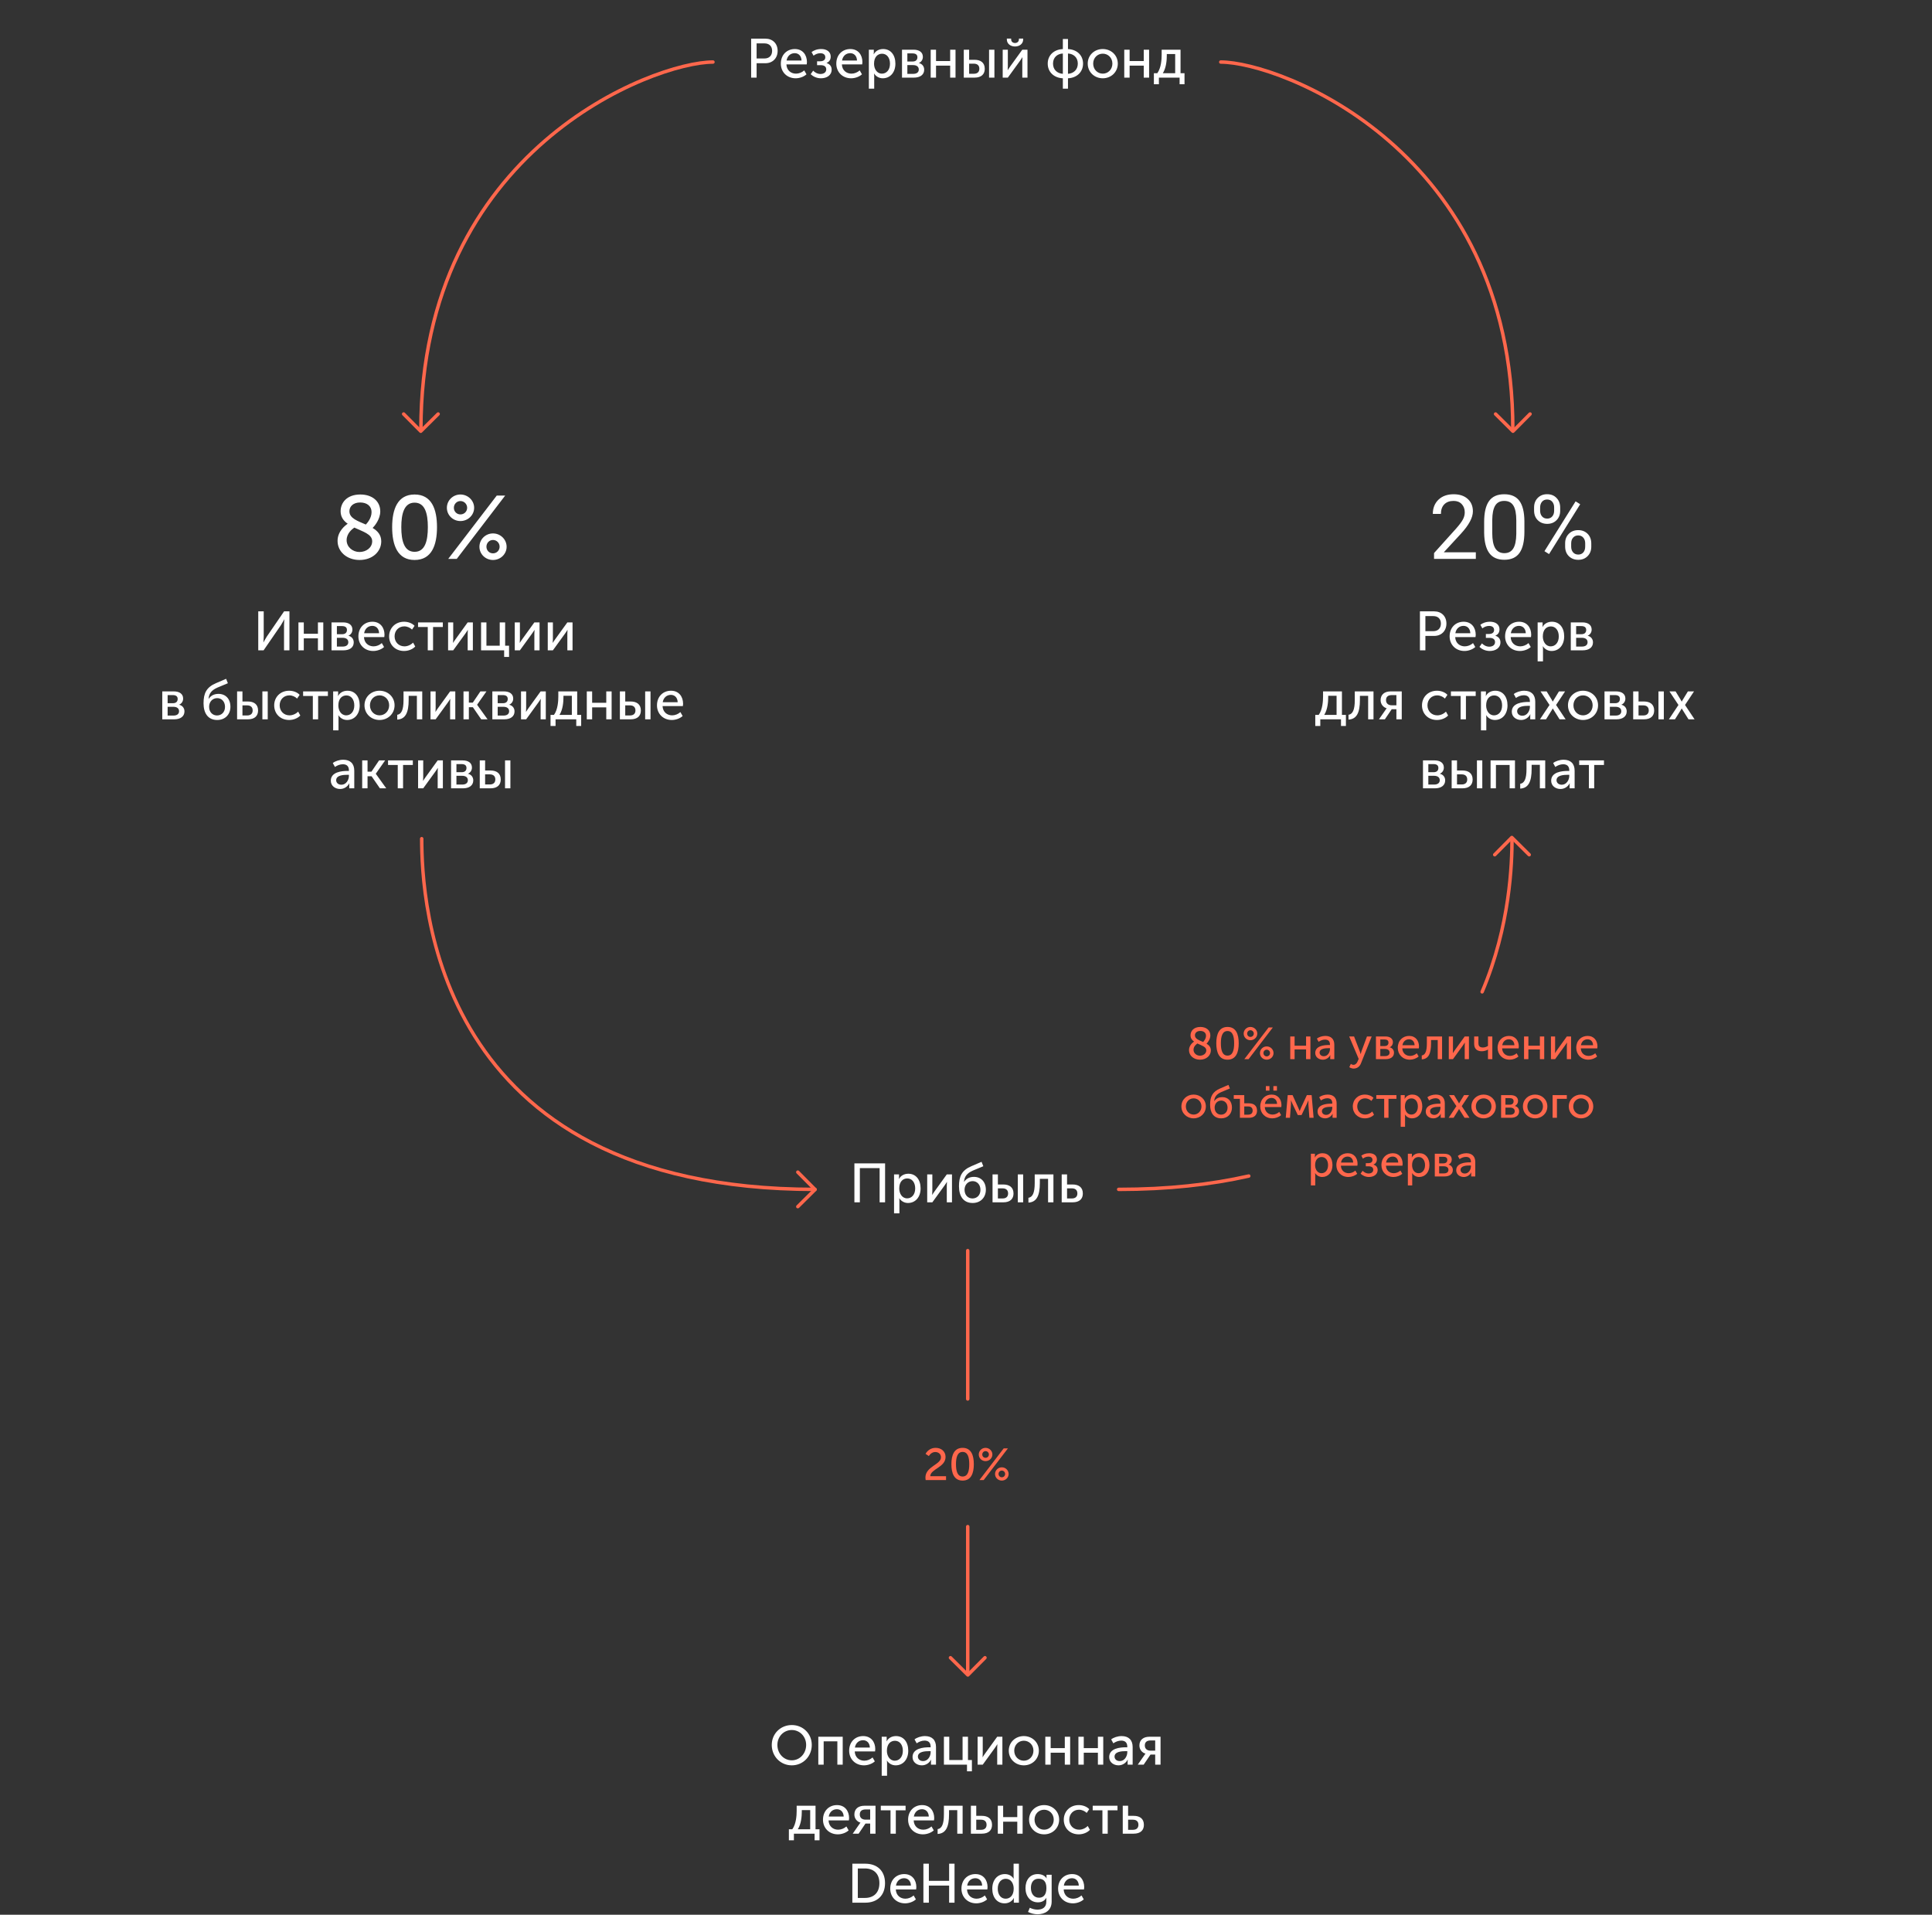 <svg width="2240" height="2220" viewBox="0 0 2240 2220" version="1.1" xmlns="http://www.w3.org/2000/svg" xmlns:xlink="http://www.w3.org/1999/xlink">
<rect x="0" y="0" width="2240" height="2220" fill="#333333" stroke="none"/>
<title>scheme-5</title>
<desc>Created using Figma</desc>
<g id="Canvas" transform="matrix(2 0 0 2 -542 -9170)">
<clipPath id="clip-0" clip-rule="evenodd">
<path d="M 271 4585L 1391 4585L 1391 5695L 271 5695L 271 4585Z" fill="#FFFFFF"/>
</clipPath>
<g id="scheme-5" clip-path="url(#clip-0)">
<g id="Group 3">
<clipPath id="clip-1" clip-rule="evenodd">
<path d="M 783.5 4585L 878.5 4585L 878.5 4657L 783.5 4657L 783.5 4585Z" fill="#FFFFFF"/>
</clipPath>
<g id="Group 4" clip-path="url(#clip-1)">
</g>
<g id="&#208;&#159;&#209;&#128;&#208;&#184;&#208;&#177;&#209;&#139;&#208;&#187;&#209;&#140;">
<use xlink:href="#path0_fill" transform="translate(763 5251)" fill="#FFFFFF"/>
</g>
<g id="&#208;&#159;&#209;&#128;&#208;&#184;&#208;&#177;&#209;&#139;&#208;&#187;&#209;&#140;">
<use xlink:href="#path1_fill" transform="translate(703 4599)" fill="#FFFFFF"/>
</g>
<g id="&#208;&#158;&#208;&#191;&#208;&#181;&#209;&#128;&#208;&#176;&#209;&#134;&#208;&#184;&#208;&#190;&#208;&#189;&#208;&#189;&#208;&#176;&#209;&#143; &#208;&#180;&#208;&#181;&#209;&#143;&#209;&#130;&#208;&#181;&#208;&#187;&#209;&#140;">
<use xlink:href="#path2_fill" transform="translate(716.5 5577)" fill="#FFFFFF"/>
</g>
<g id="Group 2">
<g id="Group">
<g id="&#208;&#152;&#208;&#189;&#208;&#178;&#208;&#181;&#209;&#129;&#209;&#130;&#208;&#184;&#209;&#134;&#208;&#184;&#208;&#184; &#208;&#178; &#208;&#177;&#209;&#139;&#209;&#129;&#209;&#130;&#209;&#128;&#208;&#190;&#208;&#187;">
<use xlink:href="#path3_fill" transform="translate(362.5 4931)" fill="#FFFFFF"/>
</g>
<g id="80%">
<use xlink:href="#path4_fill" transform="translate(463.5 4855)" fill="#FFFFFF"/>
</g>
</g>
</g>
<g id="Group">
<g id="&#208;&#160;&#208;&#181;&#208;&#183;&#208;&#181;&#209;&#128;&#208;&#178; &#208;&#180;&#208;&#187;&#209;&#143; &#209;&#129;&#209;&#130;&#209;&#128;&#208;&#176;&#209;&#133;&#208;&#190;&#208;&#178;&#209;&#139;&#209;&#133;">
<use xlink:href="#path5_fill" transform="translate(1033 4931)" fill="#FFFFFF"/>
</g>
<g id="20%">
<use xlink:href="#path6_fill" transform="translate(1099 4855)" fill="#FFFFFF"/>
</g>
</g>
<g id="arrow">
<g id="Path 10">
<use xlink:href="#path7_stroke" transform="matrix(6.12323e-17 -1 1 6.12323e-17 515 4834)" fill="#FF674C"/>
</g>
<g id="Line 2">
<use xlink:href="#path8_stroke" transform="matrix(-1 -1.22465e-16 1.22465e-16 -1 525 4835)" fill="#FF674C"/>
</g>
</g>
<g id="arrow">
<g id="Path 10">
<use xlink:href="#path9_stroke" transform="matrix(-1 -1.22465e-16 1.22465e-16 -1 743.5 5274.5)" fill="#FF674C"/>
</g>
<g id="Line 2">
<use xlink:href="#path8_stroke" transform="matrix(-1.83697e-16 1 -1 -1.83697e-16 743.5 5264.5)" fill="#FF674C"/>
</g>
</g>
<g id="arrow">
<g id="Path 10">
<use xlink:href="#path10_stroke" transform="matrix(1 -1.22465e-16 -1.22465e-16 -1 919.5 5274.5)" fill="#FF674C"/>
</g>
<g id="Line 2">
<use xlink:href="#path8_stroke" transform="matrix(-1 2.44929e-16 2.44929e-16 1 1157.5 5070.5)" fill="#FF674C"/>
</g>
</g>
<g id="arrow">
<g id="Path 10">
<use xlink:href="#path7_stroke" transform="matrix(-6.12323e-17 -1 -1 6.12323e-17 1148 4834)" fill="#FF674C"/>
</g>
<g id="Line 2">
<use xlink:href="#path8_stroke" transform="matrix(1 -1.22465e-16 -1.22465e-16 -1 1138 4835)" fill="#FF674C"/>
</g>
</g>
<g id="80% &#208;&#189;&#208;&#176; &#209;&#131;&#208;&#178;&#208;&#181;&#208;&#187;&#208;&#184;&#209;&#135;&#208;&#181;&#208;&#189;&#208;&#184;&#208;&#181; &#208;&#190;&#208;&#177;">
<use xlink:href="#path11_fill" transform="translate(954.5 5173)" fill="#FF674C"/>
</g>
<g id="Group">
<g id="Line 2">
<use xlink:href="#path8_stroke" transform="matrix(1 -3.67394e-16 -3.67394e-16 -1 822 5556)" fill="#FF674C"/>
</g>
<g id="Path 9">
<use xlink:href="#path12_stroke" transform="matrix(-1 2.44929e-16 2.44929e-16 1 832 5310)" fill="#FF674C"/>
</g>
</g>
<g id="20%">
<use xlink:href="#path13_fill" transform="translate(806 5417)" fill="#FF674C"/>
</g>
</g>
</g>
</g>
<defs>
<path id="path0_fill" d="M 3.304 31L 6.472 31L 6.472 11.16L 17.928 11.16L 17.928 31L 21.096 31L 21.096 8.408L 3.304 8.408L 3.304 31ZM 26.291 37.4L 29.395 37.4L 29.395 30.04C 29.395 29.208 29.267 28.632 29.267 28.632L 29.331 28.632C 30.451 30.36 32.307 31.384 34.355 31.384C 38.611 31.384 41.683 28.056 41.683 22.904C 41.683 17.88 38.963 14.424 34.579 14.424C 32.211 14.424 30.163 15.512 29.139 17.464L 29.075 17.464C 29.075 17.464 29.171 16.92 29.171 16.248L 29.171 14.808L 26.291 14.808L 26.291 37.4ZM 29.299 22.968C 29.299 18.872 31.539 17.144 33.971 17.144C 36.659 17.144 38.547 19.416 38.547 22.936C 38.547 26.616 36.435 28.696 33.875 28.696C 30.899 28.696 29.299 25.848 29.299 22.968ZM 45.509 31L 48.485 31L 55.493 21.336C 56.005 20.568 56.805 19.48 56.901 19.192L 56.965 19.192C 56.965 19.448 56.869 20.568 56.869 21.336L 56.869 31L 59.877 31L 59.877 14.808L 56.869 14.808L 49.893 24.472C 49.349 25.24 48.581 26.36 48.453 26.648L 48.389 26.648C 48.421 26.488 48.485 25.336 48.485 24.472L 48.485 14.808L 45.509 14.808L 45.509 31ZM 63.93 21.688C 63.93 27.288 66.394 31.384 71.866 31.384C 76.442 31.384 79.514 28.184 79.514 23.704C 79.514 19.128 76.698 16.248 72.634 16.248C 70.49 16.248 68.346 16.952 66.906 19.128L 66.842 19.128C 67.066 16.024 68.602 14.136 71.834 12.664L 78.042 10.072L 77.018 7.512L 71.226 10.008C 65.594 12.376 63.93 15.896 63.93 21.688ZM 67.162 23.704C 67.162 20.856 69.114 18.712 71.866 18.712C 74.298 18.712 76.378 20.6 76.378 23.768C 76.378 26.904 74.298 28.76 71.738 28.76C 69.242 28.76 67.162 26.904 67.162 23.704ZM 98.04 31L 101.144 31L 101.144 14.808L 98.04 14.808L 98.04 31ZM 83.384 31L 89.624 31C 93.688 31 95.544 28.92 95.544 25.88C 95.544 22.2 93.016 20.664 89.656 20.664L 86.488 20.664L 86.488 14.808L 83.384 14.808L 83.384 31ZM 86.488 28.76L 86.488 22.904L 89.176 22.904C 91.416 22.904 92.408 24.12 92.408 25.848C 92.408 27.544 91.448 28.76 89.208 28.76L 86.488 28.76ZM 104.187 31.16C 108.955 30.904 110.811 27.128 110.811 19.8L 110.811 17.368L 115.579 17.368L 115.579 31L 118.683 31L 118.683 14.808L 107.835 14.808L 107.835 19.8C 107.835 25.656 106.555 28.024 104.187 28.376L 104.187 31.16ZM 123.478 31L 129.782 31C 133.878 31 135.734 28.92 135.734 25.88C 135.734 22.2 133.206 20.664 129.846 20.664L 126.582 20.664L 126.582 14.808L 123.478 14.808L 123.478 31ZM 126.582 28.76L 126.582 22.904L 129.366 22.904C 131.606 22.904 132.566 24.12 132.566 25.848C 132.566 27.544 131.606 28.76 129.366 28.76L 126.582 28.76Z"/>
<path id="path1_fill" d="M 3.445 31L 6.613 31L 6.613 22.648L 11.733 22.648C 15.861 22.648 18.805 19.768 18.805 15.48C 18.805 11.192 15.861 8.408 11.733 8.408L 3.445 8.408L 3.445 31ZM 6.613 19.896L 6.613 11.16L 11.253 11.16C 13.909 11.16 15.605 12.792 15.605 15.48C 15.605 18.2 13.909 19.896 11.221 19.896L 6.613 19.896ZM 20.657 22.904C 20.657 27.704 24.177 31.384 29.265 31.384C 31.505 31.384 33.968 30.52 35.536 29.08L 34.224 26.808C 32.944 27.96 31.184 28.696 29.456 28.696C 26.544 28.696 24.049 26.808 23.889 23.32L 35.664 23.32C 35.728 22.872 35.792 22.424 35.792 22.008C 35.792 17.848 33.361 14.424 28.785 14.424C 24.177 14.424 20.657 17.752 20.657 22.904ZM 23.985 21.08C 24.433 18.392 26.32 16.824 28.721 16.824C 30.832 16.824 32.56 18.296 32.657 21.08L 23.985 21.08ZM 37.957 29.016C 39.301 30.296 41.413 31.384 43.909 31.384C 47.237 31.384 50.117 29.688 50.117 26.36C 50.117 24.28 48.837 23.064 47.205 22.552L 47.205 22.488C 48.485 21.944 49.573 20.824 49.573 18.808C 49.573 15.928 47.173 14.424 44.101 14.424C 41.541 14.424 39.717 15.256 38.469 16.184L 39.621 18.264C 40.869 17.336 42.149 16.856 43.557 16.856C 45.349 16.856 46.437 17.688 46.437 19.192C 46.437 20.824 45.189 21.528 43.365 21.528L 41.669 21.528L 41.669 23.768L 43.653 23.768C 45.925 23.768 46.981 24.664 46.981 26.232C 46.981 27.992 45.477 28.888 43.621 28.888C 41.669 28.888 40.133 27.736 39.397 26.968L 37.957 29.016ZM 52.813 22.904C 52.813 27.704 56.333 31.384 61.421 31.384C 63.661 31.384 66.125 30.52 67.693 29.08L 66.381 26.808C 65.101 27.96 63.341 28.696 61.613 28.696C 58.701 28.696 56.205 26.808 56.045 23.32L 67.821 23.32C 67.885 22.872 67.949 22.424 67.949 22.008C 67.949 17.848 65.517 14.424 60.941 14.424C 56.333 14.424 52.813 17.752 52.813 22.904ZM 56.141 21.08C 56.589 18.392 58.477 16.824 60.877 16.824C 62.989 16.824 64.717 18.296 64.813 21.08L 56.141 21.08ZM 71.681 37.4L 74.785 37.4L 74.785 30.04C 74.785 29.208 74.657 28.632 74.657 28.632L 74.721 28.632C 75.841 30.36 77.697 31.384 79.745 31.384C 84.001 31.384 87.073 28.056 87.073 22.904C 87.073 17.88 84.353 14.424 79.969 14.424C 77.601 14.424 75.553 15.512 74.529 17.464L 74.465 17.464C 74.465 17.464 74.561 16.92 74.561 16.248L 74.561 14.808L 71.681 14.808L 71.681 37.4ZM 74.689 22.968C 74.689 18.872 76.929 17.144 79.361 17.144C 82.049 17.144 83.937 19.416 83.937 22.936C 83.937 26.616 81.825 28.696 79.265 28.696C 76.289 28.696 74.689 25.848 74.689 22.968ZM 90.9 31L 97.812 31C 101.332 31 103.764 29.4 103.764 26.392C 103.764 24.6 102.708 23.032 100.692 22.552L 100.692 22.52C 102.164 21.88 102.996 20.536 102.996 18.968C 102.996 16.248 100.852 14.808 97.588 14.808L 90.9 14.808L 90.9 31ZM 94.004 21.656L 94.004 16.952L 96.948 16.952C 98.9 16.952 99.828 17.72 99.828 19.192C 99.828 20.696 98.9 21.656 97.044 21.656L 94.004 21.656ZM 94.004 28.824L 94.004 23.736L 97.3 23.736C 99.444 23.736 100.628 24.696 100.628 26.296C 100.628 27.8 99.572 28.824 97.332 28.824L 94.004 28.824ZM 107.525 31L 110.629 31L 110.629 24.056L 118.821 24.056L 118.821 31L 121.925 31L 121.925 14.808L 118.821 14.808L 118.821 21.4L 110.629 21.4L 110.629 14.808L 107.525 14.808L 107.525 31ZM 141.369 31L 144.472 31L 144.472 14.808L 141.369 14.808L 141.369 31ZM 126.713 31L 132.952 31C 137.016 31 138.873 28.92 138.873 25.88C 138.873 22.2 136.344 20.664 132.984 20.664L 129.816 20.664L 129.816 14.808L 126.713 14.808L 126.713 31ZM 129.816 28.76L 129.816 22.904L 132.505 22.904C 134.745 22.904 135.737 24.12 135.737 25.848C 135.737 27.544 134.776 28.76 132.536 28.76L 129.816 28.76ZM 156.411 12.952C 158.907 12.952 161.147 11.48 161.147 8.856L 161.147 8.376L 158.683 8.376L 158.683 8.792C 158.683 10.232 157.531 10.936 156.411 10.936C 155.291 10.936 154.171 10.232 154.171 8.824L 154.171 8.376L 151.675 8.376L 151.675 8.856C 151.675 11.48 153.947 12.952 156.411 12.952ZM 149.275 31L 152.251 31L 159.259 21.336C 159.771 20.568 160.571 19.48 160.667 19.192L 160.731 19.192C 160.731 19.448 160.635 20.568 160.635 21.336L 160.635 31L 163.643 31L 163.643 14.808L 160.635 14.808L 153.659 24.472C 153.115 25.24 152.347 26.36 152.219 26.648L 152.155 26.648C 152.187 26.488 152.251 25.336 152.251 24.472L 152.251 14.808L 149.275 14.808L 149.275 31ZM 175.376 22.872C 175.376 27.864 179.12 31.16 184.144 31.384L 184.144 37.4L 187.12 37.4L 187.12 31.384C 192.144 31.16 195.856 27.864 195.856 22.872C 195.856 17.912 192.144 14.648 187.12 14.456L 187.12 8.6L 184.144 8.6L 184.144 14.456C 179.12 14.648 175.376 17.912 175.376 22.872ZM 187.12 28.792L 187.12 17.016C 190.416 17.208 192.816 19.352 192.816 22.872C 192.816 26.36 190.416 28.568 187.12 28.792ZM 178.448 22.872C 178.448 19.352 180.816 17.208 184.144 17.016L 184.144 28.792C 180.816 28.568 178.448 26.36 178.448 22.872ZM 198.563 22.872C 198.563 27.8 202.467 31.384 207.299 31.384C 212.099 31.384 216.003 27.8 216.003 22.872C 216.003 17.976 212.099 14.424 207.267 14.424C 202.467 14.424 198.563 17.976 198.563 22.872ZM 201.731 22.872C 201.731 19.512 204.227 17.112 207.299 17.112C 210.339 17.112 212.867 19.512 212.867 22.872C 212.867 26.264 210.339 28.696 207.299 28.696C 204.227 28.696 201.731 26.264 201.731 22.872ZM 219.744 31L 222.848 31L 222.848 24.056L 231.04 24.056L 231.04 31L 234.144 31L 234.144 14.808L 231.04 14.808L 231.04 21.4L 222.848 21.4L 222.848 14.808L 219.744 14.808L 219.744 31ZM 242.099 28.44C 244.147 25.24 244.403 20.632 244.403 18.2L 244.403 17.336L 249.267 17.336L 249.267 28.44L 242.099 28.44ZM 236.915 28.44L 236.915 34.84L 239.827 34.84L 239.827 31L 251.827 31L 251.827 34.84L 254.675 34.84L 254.675 28.44L 252.371 28.44L 252.371 14.808L 241.427 14.808L 241.427 17.784C 241.427 20.28 241.171 25.336 238.899 28.44L 236.915 28.44Z"/>
<path id="path2_fill" d="M 1.896 19.544C 1.896 26.2 6.984 31.384 13.512 31.384C 20.04 31.384 25.096 26.2 25.096 19.544C 25.096 13.048 20.04 8.024 13.512 8.024C 6.984 8.024 1.896 13.048 1.896 19.544ZM 5.16 19.544C 5.16 14.648 8.872 10.904 13.512 10.904C 18.12 10.904 21.832 14.648 21.832 19.544C 21.832 24.6 18.12 28.472 13.512 28.472C 8.872 28.472 5.16 24.6 5.16 19.544ZM 28.884 31L 31.988 31L 31.988 17.464L 39.924 17.464L 39.924 31L 43.028 31L 43.028 14.808L 28.884 14.808L 28.884 31ZM 46.766 22.904C 46.766 27.704 50.286 31.384 55.374 31.384C 57.614 31.384 60.078 30.52 61.646 29.08L 60.334 26.808C 59.054 27.96 57.294 28.696 55.566 28.696C 52.654 28.696 50.158 26.808 49.998 23.32L 61.774 23.32C 61.838 22.872 61.902 22.424 61.902 22.008C 61.902 17.848 59.47 14.424 54.894 14.424C 50.286 14.424 46.766 17.752 46.766 22.904ZM 50.094 21.08C 50.542 18.392 52.43 16.824 54.83 16.824C 56.942 16.824 58.67 18.296 58.766 21.08L 50.094 21.08ZM 65.634 37.4L 68.738 37.4L 68.738 30.04C 68.738 29.208 68.61 28.632 68.61 28.632L 68.674 28.632C 69.794 30.36 71.65 31.384 73.698 31.384C 77.954 31.384 81.026 28.056 81.026 22.904C 81.026 17.88 78.306 14.424 73.922 14.424C 71.554 14.424 69.506 15.512 68.482 17.464L 68.418 17.464C 68.418 17.464 68.514 16.92 68.514 16.248L 68.514 14.808L 65.634 14.808L 65.634 37.4ZM 68.642 22.968C 68.642 18.872 70.882 17.144 73.314 17.144C 76.002 17.144 77.89 19.416 77.89 22.936C 77.89 26.616 75.778 28.696 73.218 28.696C 70.242 28.696 68.642 25.848 68.642 22.968ZM 83.509 26.584C 83.509 29.624 86.101 31.384 88.917 31.384C 91.317 31.384 93.301 29.944 94.229 28.088L 94.293 28.088C 94.293 28.088 94.197 28.632 94.197 29.368L 94.197 31L 97.109 31L 97.109 20.76C 97.109 16.664 94.773 14.424 90.709 14.424C 88.437 14.424 85.973 15.256 84.661 16.344L 85.909 18.616C 87.221 17.688 88.853 17.048 90.453 17.048C 92.469 17.048 94.005 17.944 94.005 20.6L 94.005 20.92L 93.173 20.92C 89.813 20.92 83.509 21.496 83.509 26.584ZM 86.613 26.328C 86.613 23.352 90.901 23.16 93.205 23.16L 94.005 23.16L 94.005 23.768C 94.005 26.168 92.373 28.92 89.653 28.92C 87.637 28.92 86.613 27.608 86.613 26.328ZM 101.697 31L 115.073 31L 115.073 34.84L 117.921 34.84L 117.921 28.312L 115.649 28.312L 115.649 14.808L 112.513 14.808L 112.513 28.312L 104.801 28.312L 104.801 14.808L 101.697 14.808L 101.697 31ZM 121.228 31L 124.204 31L 131.212 21.336C 131.724 20.568 132.524 19.48 132.62 19.192L 132.684 19.192C 132.684 19.448 132.588 20.568 132.588 21.336L 132.588 31L 135.596 31L 135.596 14.808L 132.588 14.808L 125.612 24.472C 125.068 25.24 124.3 26.36 124.172 26.648L 124.108 26.648C 124.14 26.488 124.204 25.336 124.204 24.472L 124.204 14.808L 121.228 14.808L 121.228 31ZM 139.297 22.872C 139.297 27.8 143.201 31.384 148.033 31.384C 152.833 31.384 156.737 27.8 156.737 22.872C 156.737 17.976 152.833 14.424 148.001 14.424C 143.201 14.424 139.297 17.976 139.297 22.872ZM 142.465 22.872C 142.465 19.512 144.961 17.112 148.033 17.112C 151.073 17.112 153.601 19.512 153.601 22.872C 153.601 26.264 151.073 28.696 148.033 28.696C 144.961 28.696 142.465 26.264 142.465 22.872ZM 160.478 31L 163.582 31L 163.582 24.056L 171.774 24.056L 171.774 31L 174.878 31L 174.878 14.808L 171.774 14.808L 171.774 21.4L 163.582 21.4L 163.582 14.808L 160.478 14.808L 160.478 31ZM 179.666 31L 182.77 31L 182.77 24.056L 190.962 24.056L 190.962 31L 194.066 31L 194.066 14.808L 190.962 14.808L 190.962 21.4L 182.77 21.4L 182.77 14.808L 179.666 14.808L 179.666 31ZM 197.509 26.584C 197.509 29.624 200.101 31.384 202.917 31.384C 205.317 31.384 207.301 29.944 208.229 28.088L 208.293 28.088C 208.293 28.088 208.197 28.632 208.197 29.368L 208.197 31L 211.109 31L 211.109 20.76C 211.109 16.664 208.773 14.424 204.709 14.424C 202.437 14.424 199.973 15.256 198.661 16.344L 199.909 18.616C 201.221 17.688 202.853 17.048 204.453 17.048C 206.469 17.048 208.005 17.944 208.005 20.6L 208.005 20.92L 207.173 20.92C 203.813 20.92 197.509 21.496 197.509 26.584ZM 200.613 26.328C 200.613 23.352 204.901 23.16 207.205 23.16L 208.005 23.16L 208.005 23.768C 208.005 26.168 206.373 28.92 203.653 28.92C 201.637 28.92 200.613 27.608 200.613 26.328ZM 214.065 31L 217.489 31L 221.457 25.144L 224.177 25.144L 224.177 31L 227.281 31L 227.281 14.808L 220.817 14.808C 217.393 14.808 215.025 16.568 215.025 19.896C 215.025 22.36 216.689 24.088 218.545 24.6L 218.545 24.632C 218.545 24.632 218.161 25.048 217.809 25.624L 214.065 31ZM 221.489 22.872C 219.601 22.872 218.161 21.88 218.161 19.864C 218.161 17.784 219.505 16.952 221.585 16.952L 224.177 16.952L 224.177 22.872L 221.489 22.872ZM 17.006 68.44C 19.053 65.24 19.309 60.632 19.309 58.2L 19.309 57.336L 24.174 57.336L 24.174 68.44L 17.006 68.44ZM 11.822 68.44L 11.822 74.84L 14.733 74.84L 14.733 71L 26.733 71L 26.733 74.84L 29.581 74.84L 29.581 68.44L 27.277 68.44L 27.277 54.808L 16.334 54.808L 16.334 57.784C 16.334 60.28 16.078 65.336 13.806 68.44L 11.822 68.44ZM 31.594 62.904C 31.594 67.704 35.114 71.384 40.202 71.384C 42.442 71.384 44.906 70.52 46.474 69.08L 45.162 66.808C 43.882 67.96 42.122 68.696 40.394 68.696C 37.482 68.696 34.986 66.808 34.826 63.32L 46.602 63.32C 46.666 62.872 46.73 62.424 46.73 62.008C 46.73 57.848 44.298 54.424 39.722 54.424C 35.114 54.424 31.594 57.752 31.594 62.904ZM 34.922 61.08C 35.37 58.392 37.258 56.824 39.658 56.824C 41.77 56.824 43.498 58.296 43.594 61.08L 34.922 61.08ZM 48.831 71L 52.255 71L 56.222 65.144L 58.943 65.144L 58.943 71L 62.047 71L 62.047 54.808L 55.583 54.808C 52.158 54.808 49.791 56.568 49.791 59.896C 49.791 62.36 51.455 64.088 53.31 64.6L 53.31 64.632C 53.31 64.632 52.926 65.048 52.575 65.624L 48.831 71ZM 56.255 62.872C 54.367 62.872 52.926 61.88 52.926 59.864C 52.926 57.784 54.27 56.952 56.35 56.952L 58.943 56.952L 58.943 62.872L 56.255 62.872ZM 70.742 71L 73.814 71L 73.814 57.464L 79.478 57.464L 79.478 54.808L 65.109 54.808L 65.109 57.464L 70.742 57.464L 70.742 71ZM 80.938 62.904C 80.938 67.704 84.458 71.384 89.546 71.384C 91.786 71.384 94.25 70.52 95.818 69.08L 94.506 66.808C 93.226 67.96 91.466 68.696 89.738 68.696C 86.826 68.696 84.33 66.808 84.17 63.32L 95.946 63.32C 96.01 62.872 96.074 62.424 96.074 62.008C 96.074 57.848 93.642 54.424 89.066 54.424C 84.458 54.424 80.938 57.752 80.938 62.904ZM 84.266 61.08C 84.714 58.392 86.602 56.824 89.002 56.824C 91.114 56.824 92.842 58.296 92.938 61.08L 84.266 61.08ZM 98.046 71.16C 102.814 70.904 104.67 67.128 104.67 59.8L 104.67 57.368L 109.438 57.368L 109.438 71L 112.542 71L 112.542 54.808L 101.694 54.808L 101.694 59.8C 101.694 65.656 100.414 68.024 98.046 68.376L 98.046 71.16ZM 117.338 71L 123.642 71C 127.738 71 129.594 68.92 129.594 65.88C 129.594 62.2 127.066 60.664 123.705 60.664L 120.442 60.664L 120.442 54.808L 117.338 54.808L 117.338 71ZM 120.442 68.76L 120.442 62.904L 123.226 62.904C 125.465 62.904 126.425 64.12 126.425 65.848C 126.425 67.544 125.465 68.76 123.226 68.76L 120.442 68.76ZM 132.931 71L 136.035 71L 136.035 64.056L 144.227 64.056L 144.227 71L 147.331 71L 147.331 54.808L 144.227 54.808L 144.227 61.4L 136.035 61.4L 136.035 54.808L 132.931 54.808L 132.931 71ZM 151.063 62.872C 151.063 67.8 154.967 71.384 159.799 71.384C 164.599 71.384 168.503 67.8 168.503 62.872C 168.503 57.976 164.599 54.424 159.767 54.424C 154.967 54.424 151.063 57.976 151.063 62.872ZM 154.231 62.872C 154.231 59.512 156.727 57.112 159.799 57.112C 162.839 57.112 165.367 59.512 165.367 62.872C 165.367 66.264 162.839 68.696 159.799 68.696C 156.727 68.696 154.231 66.264 154.231 62.872ZM 171.188 62.904C 171.188 67.768 174.74 71.384 179.86 71.384C 182.388 71.384 184.852 70.36 186.324 68.792L 185.076 66.52C 183.828 67.832 181.876 68.696 180.084 68.696C 176.724 68.696 174.356 66.168 174.356 62.872C 174.356 59.576 176.724 57.112 179.988 57.112C 181.684 57.112 183.38 57.88 184.468 58.968L 185.94 56.792C 184.404 55.16 182.004 54.424 179.86 54.424C 174.772 54.424 171.188 58.104 171.188 62.904ZM 193.585 71L 196.657 71L 196.657 57.464L 202.321 57.464L 202.321 54.808L 187.953 54.808L 187.953 57.464L 193.585 57.464L 193.585 71ZM 205.369 71L 211.673 71C 215.769 71 217.625 68.92 217.625 65.88C 217.625 62.2 215.097 60.664 211.737 60.664L 208.473 60.664L 208.473 54.808L 205.369 54.808L 205.369 71ZM 208.473 68.76L 208.473 62.904L 211.257 62.904C 213.497 62.904 214.457 64.12 214.457 65.848C 214.457 67.544 213.497 68.76 211.257 68.76L 208.473 68.76ZM 48.617 111L 56.137 111C 63.017 111 67.561 106.84 67.561 99.672C 67.561 92.536 63.017 88.408 56.137 88.408L 48.617 88.408L 48.617 111ZM 51.785 108.248L 51.785 91.16L 55.913 91.16C 60.937 91.16 64.297 94.136 64.297 99.672C 64.297 105.272 60.969 108.248 55.913 108.248L 51.785 108.248ZM 70.578 102.904C 70.578 107.704 74.098 111.384 79.186 111.384C 81.426 111.384 83.89 110.52 85.458 109.08L 84.146 106.808C 82.866 107.96 81.106 108.696 79.378 108.696C 76.466 108.696 73.97 106.808 73.81 103.32L 85.586 103.32C 85.65 102.872 85.714 102.424 85.714 102.008C 85.714 97.848 83.282 94.424 78.706 94.424C 74.098 94.424 70.578 97.752 70.578 102.904ZM 73.906 101.08C 74.354 98.392 76.242 96.824 78.642 96.824C 80.754 96.824 82.482 98.296 82.578 101.08L 73.906 101.08ZM 89.804 111L 92.972 111L 92.972 101.08L 104.716 101.08L 104.716 111L 107.852 111L 107.852 88.408L 104.716 88.408L 104.716 98.328L 92.972 98.328L 92.972 88.408L 89.804 88.408L 89.804 111ZM 111.86 102.904C 111.86 107.704 115.38 111.384 120.468 111.384C 122.708 111.384 125.172 110.52 126.74 109.08L 125.428 106.808C 124.148 107.96 122.388 108.696 120.66 108.696C 117.748 108.696 115.252 106.808 115.092 103.32L 126.868 103.32C 126.932 102.872 126.996 102.424 126.996 102.008C 126.996 97.848 124.564 94.424 119.988 94.424C 115.38 94.424 111.86 97.752 111.86 102.904ZM 115.188 101.08C 115.636 98.392 117.524 96.824 119.924 96.824C 122.036 96.824 123.764 98.296 123.86 101.08L 115.188 101.08ZM 129.736 102.904C 129.736 107.928 132.52 111.384 136.872 111.384C 139.432 111.384 141.32 110.04 142.248 108.28L 142.312 108.28C 142.312 108.28 142.216 108.728 142.216 109.368L 142.216 111L 145.16 111L 145.16 88.408L 142.088 88.408L 142.088 95.992C 142.088 96.6 142.152 97.08 142.152 97.08L 142.088 97.08C 141.064 95.352 139.112 94.424 137.064 94.424C 132.776 94.424 129.736 97.752 129.736 102.904ZM 132.904 102.904C 132.904 99.224 135.016 97.144 137.544 97.144C 140.648 97.144 142.152 99.96 142.152 102.872C 142.152 106.968 139.88 108.696 137.48 108.696C 134.792 108.696 132.904 106.424 132.904 102.904ZM 151.483 113.944L 150.459 116.376C 152.059 117.176 154.043 117.72 155.995 117.72C 160.091 117.72 164.155 115.672 164.155 110.328L 164.155 94.808L 161.179 94.808L 161.179 96.408C 161.179 96.696 161.275 96.888 161.275 96.888L 161.179 96.888C 160.155 95.16 158.075 94.424 156.059 94.424C 151.547 94.424 148.987 97.88 148.987 102.552C 148.987 107.192 151.707 110.808 156.219 110.808C 158.555 110.808 160.123 109.784 161.083 108.184L 161.147 108.184C 161.147 108.184 161.051 108.696 161.051 109.208L 161.051 110.52C 161.051 113.752 158.747 115.032 155.931 115.032C 154.363 115.032 152.763 114.584 151.483 113.944ZM 152.123 102.456C 152.123 99.16 153.755 97.112 156.539 97.112C 159.067 97.112 161.115 98.328 161.115 102.552C 161.115 106.776 159.067 108.12 156.827 108.12C 153.915 108.12 152.123 105.816 152.123 102.456ZM 167.891 102.904C 167.891 107.704 171.411 111.384 176.499 111.384C 178.739 111.384 181.203 110.52 182.771 109.08L 181.459 106.808C 180.179 107.96 178.419 108.696 176.691 108.696C 173.779 108.696 171.283 106.808 171.123 103.32L 182.899 103.32C 182.963 102.872 183.027 102.424 183.027 102.008C 183.027 97.848 180.595 94.424 176.019 94.424C 171.411 94.424 167.891 97.752 167.891 102.904ZM 171.219 101.08C 171.667 98.392 173.555 96.824 175.955 96.824C 178.067 96.824 179.795 98.296 179.891 101.08L 171.219 101.08Z"/>
<path id="path3_fill" d="M 58.21 31L 61.314 31L 71.394 16.344C 72.194 15.096 73.282 13.048 73.282 13.048L 73.346 13.048C 73.346 13.048 73.154 15.064 73.154 16.344L 73.154 31L 76.29 31L 76.29 8.408L 73.186 8.408L 63.17 23.032C 62.37 24.248 61.25 26.36 61.25 26.36L 61.186 26.36C 61.186 26.36 61.378 24.344 61.378 23.064L 61.378 8.408L 58.21 8.408L 58.21 31ZM 81.509 31L 84.613 31L 84.613 24.056L 92.805 24.056L 92.805 31L 95.909 31L 95.909 14.808L 92.805 14.808L 92.805 21.4L 84.613 21.4L 84.613 14.808L 81.509 14.808L 81.509 31ZM 100.697 31L 107.609 31C 111.129 31 113.561 29.4 113.561 26.392C 113.561 24.6 112.505 23.032 110.489 22.552L 110.489 22.52C 111.961 21.88 112.793 20.536 112.793 18.968C 112.793 16.248 110.649 14.808 107.385 14.808L 100.697 14.808L 100.697 31ZM 103.801 21.656L 103.801 16.952L 106.745 16.952C 108.697 16.952 109.625 17.72 109.625 19.192C 109.625 20.696 108.697 21.656 106.841 21.656L 103.801 21.656ZM 103.801 28.824L 103.801 23.736L 107.097 23.736C 109.241 23.736 110.425 24.696 110.425 26.296C 110.425 27.8 109.369 28.824 107.129 28.824L 103.801 28.824ZM 116.266 22.904C 116.266 27.704 119.786 31.384 124.874 31.384C 127.114 31.384 129.578 30.52 131.146 29.08L 129.834 26.808C 128.554 27.96 126.794 28.696 125.066 28.696C 122.154 28.696 119.658 26.808 119.498 23.32L 131.274 23.32C 131.338 22.872 131.402 22.424 131.402 22.008C 131.402 17.848 128.97 14.424 124.394 14.424C 119.786 14.424 116.266 17.752 116.266 22.904ZM 119.594 21.08C 120.042 18.392 121.93 16.824 124.33 16.824C 126.442 16.824 128.17 18.296 128.266 21.08L 119.594 21.08ZM 134.078 22.904C 134.078 27.768 137.63 31.384 142.75 31.384C 145.278 31.384 147.742 30.36 149.214 28.792L 147.966 26.52C 146.718 27.832 144.766 28.696 142.974 28.696C 139.614 28.696 137.246 26.168 137.246 22.872C 137.246 19.576 139.614 17.112 142.878 17.112C 144.574 17.112 146.27 17.88 147.358 18.968L 148.83 16.792C 147.294 15.16 144.894 14.424 142.75 14.424C 137.662 14.424 134.078 18.104 134.078 22.904ZM 156.476 31L 159.548 31L 159.548 17.464L 165.212 17.464L 165.212 14.808L 150.844 14.808L 150.844 17.464L 156.476 17.464L 156.476 31ZM 168.259 31L 171.235 31L 178.243 21.336C 178.755 20.568 179.555 19.48 179.651 19.192L 179.715 19.192C 179.715 19.448 179.619 20.568 179.619 21.336L 179.619 31L 182.627 31L 182.627 14.808L 179.619 14.808L 172.643 24.472C 172.099 25.24 171.331 26.36 171.203 26.648L 171.139 26.648C 171.171 26.488 171.235 25.336 171.235 24.472L 171.235 14.808L 168.259 14.808L 168.259 31ZM 187.384 31L 200.76 31L 200.76 34.84L 203.608 34.84L 203.608 28.312L 201.336 28.312L 201.336 14.808L 198.2 14.808L 198.2 28.312L 190.488 28.312L 190.488 14.808L 187.384 14.808L 187.384 31ZM 206.916 31L 209.892 31L 216.9 21.336C 217.412 20.568 218.212 19.48 218.308 19.192L 218.372 19.192C 218.372 19.448 218.276 20.568 218.276 21.336L 218.276 31L 221.284 31L 221.284 14.808L 218.276 14.808L 211.3 24.472C 210.756 25.24 209.988 26.36 209.86 26.648L 209.796 26.648C 209.828 26.488 209.892 25.336 209.892 24.472L 209.892 14.808L 206.916 14.808L 206.916 31ZM 226.041 31L 229.017 31L 236.025 21.336C 236.537 20.568 237.337 19.48 237.433 19.192L 237.497 19.192C 237.497 19.448 237.401 20.568 237.401 21.336L 237.401 31L 240.409 31L 240.409 14.808L 237.401 14.808L 230.425 24.472C 229.881 25.24 229.113 26.36 228.985 26.648L 228.921 26.648C 228.953 26.488 229.017 25.336 229.017 24.472L 229.017 14.808L 226.041 14.808L 226.041 31ZM 2.572 71L 9.484 71C 13.004 71 15.436 69.4 15.436 66.392C 15.436 64.6 14.38 63.032 12.364 62.552L 12.364 62.52C 13.836 61.88 14.668 60.536 14.668 58.968C 14.668 56.248 12.524 54.808 9.26 54.808L 2.572 54.808L 2.572 71ZM 5.676 61.656L 5.676 56.952L 8.62 56.952C 10.572 56.952 11.5 57.72 11.5 59.192C 11.5 60.696 10.572 61.656 8.716 61.656L 5.676 61.656ZM 5.676 68.824L 5.676 63.736L 8.972 63.736C 11.116 63.736 12.3 64.696 12.3 66.296C 12.3 67.8 11.244 68.824 9.004 68.824L 5.676 68.824ZM 26.493 61.688C 26.493 67.288 28.957 71.384 34.429 71.384C 39.005 71.384 42.077 68.184 42.077 63.704C 42.077 59.128 39.261 56.248 35.197 56.248C 33.053 56.248 30.909 56.952 29.469 59.128L 29.405 59.128C 29.629 56.024 31.165 54.136 34.397 52.664L 40.605 50.072L 39.581 47.512L 33.789 50.008C 28.157 52.376 26.493 55.896 26.493 61.688ZM 29.725 63.704C 29.725 60.856 31.677 58.712 34.429 58.712C 36.861 58.712 38.941 60.6 38.941 63.768C 38.941 66.904 36.861 68.76 34.301 68.76C 31.805 68.76 29.725 66.904 29.725 63.704ZM 60.603 71L 63.707 71L 63.707 54.808L 60.603 54.808L 60.603 71ZM 45.947 71L 52.187 71C 56.251 71 58.107 68.92 58.107 65.88C 58.107 62.2 55.579 60.664 52.219 60.664L 49.051 60.664L 49.051 54.808L 45.947 54.808L 45.947 71ZM 49.051 68.76L 49.051 62.904L 51.739 62.904C 53.979 62.904 54.971 64.12 54.971 65.848C 54.971 67.544 54.011 68.76 51.771 68.76L 49.051 68.76ZM 67.453 62.904C 67.453 67.768 71.005 71.384 76.125 71.384C 78.653 71.384 81.117 70.36 82.589 68.792L 81.341 66.52C 80.093 67.832 78.141 68.696 76.349 68.696C 72.989 68.696 70.621 66.168 70.621 62.872C 70.621 59.576 72.989 57.112 76.253 57.112C 77.949 57.112 79.645 57.88 80.733 58.968L 82.205 56.792C 80.669 55.16 78.269 54.424 76.125 54.424C 71.037 54.424 67.453 58.104 67.453 62.904ZM 89.851 71L 92.923 71L 92.923 57.464L 98.587 57.464L 98.587 54.808L 84.219 54.808L 84.219 57.464L 89.851 57.464L 89.851 71ZM 101.634 77.4L 104.738 77.4L 104.738 70.04C 104.738 69.208 104.61 68.632 104.61 68.632L 104.674 68.632C 105.794 70.36 107.65 71.384 109.698 71.384C 113.954 71.384 117.026 68.056 117.026 62.904C 117.026 57.88 114.306 54.424 109.922 54.424C 107.554 54.424 105.506 55.512 104.482 57.464L 104.418 57.464C 104.418 57.464 104.514 56.92 104.514 56.248L 104.514 54.808L 101.634 54.808L 101.634 77.4ZM 104.642 62.968C 104.642 58.872 106.882 57.144 109.314 57.144C 112.002 57.144 113.89 59.416 113.89 62.936C 113.89 66.616 111.778 68.696 109.218 68.696C 106.242 68.696 104.642 65.848 104.642 62.968ZM 119.797 62.872C 119.797 67.8 123.701 71.384 128.533 71.384C 133.333 71.384 137.237 67.8 137.237 62.872C 137.237 57.976 133.333 54.424 128.501 54.424C 123.701 54.424 119.797 57.976 119.797 62.872ZM 122.965 62.872C 122.965 59.512 125.461 57.112 128.533 57.112C 131.573 57.112 134.101 59.512 134.101 62.872C 134.101 66.264 131.573 68.696 128.533 68.696C 125.461 68.696 122.965 66.264 122.965 62.872ZM 138.781 71.16C 143.549 70.904 145.405 67.128 145.405 59.8L 145.405 57.368L 150.173 57.368L 150.173 71L 153.277 71L 153.277 54.808L 142.429 54.808L 142.429 59.8C 142.429 65.656 141.149 68.024 138.781 68.376L 138.781 71.16ZM 158.072 71L 161.048 71L 168.056 61.336C 168.568 60.568 169.368 59.48 169.464 59.192L 169.528 59.192C 169.528 59.448 169.432 60.568 169.432 61.336L 169.432 71L 172.44 71L 172.44 54.808L 169.432 54.808L 162.456 64.472C 161.912 65.24 161.144 66.36 161.016 66.648L 160.952 66.648C 160.984 66.488 161.048 65.336 161.048 64.472L 161.048 54.808L 158.072 54.808L 158.072 71ZM 177.197 71L 180.301 71L 180.301 63.992L 182.637 63.992L 187.469 71L 191.149 71L 185.101 62.584L 185.101 62.52L 190.509 54.808L 186.989 54.808L 182.573 61.336L 180.301 61.336L 180.301 54.808L 177.197 54.808L 177.197 71ZM 193.916 71L 200.828 71C 204.348 71 206.78 69.4 206.78 66.392C 206.78 64.6 205.724 63.032 203.708 62.552L 203.708 62.52C 205.18 61.88 206.012 60.536 206.012 58.968C 206.012 56.248 203.868 54.808 200.604 54.808L 193.916 54.808L 193.916 71ZM 197.02 61.656L 197.02 56.952L 199.964 56.952C 201.916 56.952 202.844 57.72 202.844 59.192C 202.844 60.696 201.916 61.656 200.06 61.656L 197.02 61.656ZM 197.02 68.824L 197.02 63.736L 200.316 63.736C 202.46 63.736 203.644 64.696 203.644 66.296C 203.644 67.8 202.588 68.824 200.348 68.824L 197.02 68.824ZM 210.541 71L 213.517 71L 220.525 61.336C 221.037 60.568 221.837 59.48 221.933 59.192L 221.997 59.192C 221.997 59.448 221.901 60.568 221.901 61.336L 221.901 71L 224.909 71L 224.909 54.808L 221.901 54.808L 214.925 64.472C 214.381 65.24 213.613 66.36 213.485 66.648L 213.421 66.648C 213.453 66.488 213.517 65.336 213.517 64.472L 213.517 54.808L 210.541 54.808L 210.541 71ZM 232.834 68.44C 234.882 65.24 235.138 60.632 235.138 58.2L 235.138 57.336L 240.002 57.336L 240.002 68.44L 232.834 68.44ZM 227.65 68.44L 227.65 74.84L 230.562 74.84L 230.562 71L 242.562 71L 242.562 74.84L 245.41 74.84L 245.41 68.44L 243.106 68.44L 243.106 54.808L 232.162 54.808L 232.162 57.784C 232.162 60.28 231.906 65.336 229.634 68.44L 227.65 68.44ZM 248.666 71L 251.77 71L 251.77 64.056L 259.962 64.056L 259.962 71L 263.066 71L 263.066 54.808L 259.962 54.808L 259.962 61.4L 251.77 61.4L 251.77 54.808L 248.666 54.808L 248.666 71ZM 282.509 71L 285.613 71L 285.613 54.808L 282.509 54.808L 282.509 71ZM 267.853 71L 274.093 71C 278.157 71 280.013 68.92 280.013 65.88C 280.013 62.2 277.485 60.664 274.125 60.664L 270.957 60.664L 270.957 54.808L 267.853 54.808L 267.853 71ZM 270.957 68.76L 270.957 62.904L 273.645 62.904C 275.885 62.904 276.877 64.12 276.877 65.848C 276.877 67.544 275.917 68.76 273.677 68.76L 270.957 68.76ZM 289.36 62.904C 289.36 67.704 292.88 71.384 297.968 71.384C 300.208 71.384 302.672 70.52 304.24 69.08L 302.928 66.808C 301.648 67.96 299.888 68.696 298.16 68.696C 295.248 68.696 292.752 66.808 292.592 63.32L 304.368 63.32C 304.432 62.872 304.496 62.424 304.496 62.008C 304.496 57.848 302.064 54.424 297.488 54.424C 292.88 54.424 289.36 57.752 289.36 62.904ZM 292.688 61.08C 293.136 58.392 295.024 56.824 297.424 56.824C 299.536 56.824 301.264 58.296 301.36 61.08L 292.688 61.08ZM 100.275 106.584C 100.275 109.624 102.867 111.384 105.683 111.384C 108.083 111.384 110.067 109.944 110.995 108.088L 111.059 108.088C 111.059 108.088 110.963 108.632 110.963 109.368L 110.963 111L 113.875 111L 113.875 100.76C 113.875 96.664 111.539 94.424 107.475 94.424C 105.203 94.424 102.739 95.256 101.427 96.344L 102.675 98.616C 103.987 97.688 105.619 97.048 107.219 97.048C 109.235 97.048 110.771 97.944 110.771 100.6L 110.771 100.92L 109.939 100.92C 106.579 100.92 100.275 101.496 100.275 106.584ZM 103.379 106.328C 103.379 103.352 107.667 103.16 109.971 103.16L 110.771 103.16L 110.771 103.768C 110.771 106.168 109.139 108.92 106.419 108.92C 104.403 108.92 103.379 107.608 103.379 106.328ZM 118.463 111L 121.567 111L 121.567 103.992L 123.903 103.992L 128.734 111L 132.414 111L 126.366 102.584L 126.366 102.52L 131.774 94.808L 128.255 94.808L 123.839 101.336L 121.567 101.336L 121.567 94.808L 118.463 94.808L 118.463 111ZM 139.085 111L 142.157 111L 142.157 97.464L 147.821 97.464L 147.821 94.808L 133.453 94.808L 133.453 97.464L 139.085 97.464L 139.085 111ZM 150.869 111L 153.845 111L 160.853 101.336C 161.365 100.568 162.165 99.48 162.261 99.192L 162.325 99.192C 162.325 99.448 162.229 100.568 162.229 101.336L 162.229 111L 165.237 111L 165.237 94.808L 162.229 94.808L 155.253 104.472C 154.709 105.24 153.941 106.36 153.813 106.648L 153.749 106.648C 153.781 106.488 153.845 105.336 153.845 104.472L 153.845 94.808L 150.869 94.808L 150.869 111ZM 169.994 111L 176.906 111C 180.426 111 182.858 109.4 182.858 106.392C 182.858 104.6 181.802 103.032 179.786 102.552L 179.786 102.52C 181.258 101.88 182.09 100.536 182.09 98.968C 182.09 96.248 179.946 94.808 176.682 94.808L 169.994 94.808L 169.994 111ZM 173.098 101.656L 173.098 96.952L 176.042 96.952C 177.994 96.952 178.922 97.72 178.922 99.192C 178.922 100.696 177.994 101.656 176.138 101.656L 173.098 101.656ZM 173.098 108.824L 173.098 103.736L 176.394 103.736C 178.538 103.736 179.722 104.696 179.722 106.296C 179.722 107.8 178.666 108.824 176.426 108.824L 173.098 108.824ZM 201.275 111L 204.379 111L 204.379 94.808L 201.275 94.808L 201.275 111ZM 186.619 111L 192.859 111C 196.923 111 198.779 108.92 198.779 105.88C 198.779 102.2 196.251 100.664 192.891 100.664L 189.723 100.664L 189.723 94.808L 186.619 94.808L 186.619 111ZM 189.723 108.76L 189.723 102.904L 192.411 102.904C 194.651 102.904 195.643 104.12 195.643 105.848C 195.643 107.544 194.683 108.76 192.443 108.76L 189.723 108.76Z"/>
<path id="path4_fill" d="M 3.19 43.548C 3.19 49.944 8.702 54.624 15.93 54.624C 23.626 54.624 28.514 49.58 28.514 43.86C 28.514 40.064 26.382 37.776 23.522 36.06C 24.614 34.968 27.942 31.068 27.942 26.44C 27.942 20.512 23.21 16.664 16.398 16.664C 8.65 16.664 4.958 21.344 4.958 26.388C 4.958 29.716 6.674 31.952 9.066 33.616C 7.662 34.552 3.19 37.984 3.19 43.548ZM 19.57 34.084C 14.994 32.056 10.054 30.548 10.054 26.388C 10.054 23.58 12.29 21.292 16.294 21.292C 20.194 21.292 22.898 23.372 22.898 26.856C 22.898 30.444 20.35 33.252 19.57 34.084ZM 8.442 43.132C 8.442 39.128 11.718 36.684 12.914 35.852C 17.698 38.14 23.262 39.596 23.262 43.756C 23.262 47.5 19.778 49.996 15.878 49.996C 12.082 49.996 8.442 47.24 8.442 43.132ZM 47.834 54.624C 57.662 54.624 60.834 46.2 60.834 35.592C 60.834 25.036 57.662 16.664 47.834 16.664C 38.058 16.664 34.834 25.036 34.834 35.592C 34.834 46.2 38.058 54.624 47.834 54.624ZM 47.834 49.892C 41.854 49.892 40.138 43.652 40.138 35.592C 40.138 27.636 41.854 21.396 47.834 21.396C 53.866 21.396 55.53 27.636 55.53 35.592C 55.53 43.652 53.866 49.892 47.834 49.892ZM 74.41 32.056C 78.778 32.056 82.366 28.624 82.366 24.36C 82.366 20.148 78.778 16.664 74.41 16.664C 70.042 16.664 66.558 20.148 66.558 24.36C 66.558 28.624 70.042 32.056 74.41 32.056ZM 67.338 54L 72.278 54L 100.358 17.288L 95.47 17.288L 67.338 54ZM 74.41 28.208C 72.278 28.208 70.614 26.544 70.614 24.36C 70.614 22.228 72.278 20.46 74.41 20.46C 76.594 20.46 78.31 22.228 78.31 24.36C 78.31 26.544 76.594 28.208 74.41 28.208ZM 85.434 46.98C 85.434 51.192 88.918 54.624 93.286 54.624C 97.654 54.624 101.19 51.192 101.19 46.98C 101.19 42.716 97.654 39.232 93.286 39.232C 88.918 39.232 85.434 42.716 85.434 46.98ZM 89.49 46.928C 89.49 44.796 91.102 43.028 93.286 43.028C 95.47 43.028 97.134 44.796 97.134 46.928C 97.134 49.06 95.47 50.776 93.286 50.776C 91.102 50.776 89.49 49.06 89.49 46.928Z"/>
<path id="path5_fill" d="M 61.148 31L 64.316 31L 64.316 22.648L 69.436 22.648C 73.564 22.648 76.508 19.768 76.508 15.48C 76.508 11.192 73.564 8.408 69.436 8.408L 61.148 8.408L 61.148 31ZM 64.316 19.896L 64.316 11.16L 68.956 11.16C 71.612 11.16 73.308 12.792 73.308 15.48C 73.308 18.2 71.612 19.896 68.924 19.896L 64.316 19.896ZM 78.36 22.904C 78.36 27.704 81.88 31.384 86.968 31.384C 89.208 31.384 91.672 30.52 93.24 29.08L 91.928 26.808C 90.648 27.96 88.888 28.696 87.16 28.696C 84.248 28.696 81.752 26.808 81.592 23.32L 93.368 23.32C 93.432 22.872 93.496 22.424 93.496 22.008C 93.496 17.848 91.064 14.424 86.488 14.424C 81.88 14.424 78.36 17.752 78.36 22.904ZM 81.688 21.08C 82.136 18.392 84.024 16.824 86.424 16.824C 88.536 16.824 90.264 18.296 90.36 21.08L 81.688 21.08ZM 95.66 29.016C 97.004 30.296 99.116 31.384 101.612 31.384C 104.94 31.384 107.82 29.688 107.82 26.36C 107.82 24.28 106.54 23.064 104.908 22.552L 104.908 22.488C 106.188 21.944 107.276 20.824 107.276 18.808C 107.276 15.928 104.876 14.424 101.804 14.424C 99.244 14.424 97.42 15.256 96.172 16.184L 97.324 18.264C 98.572 17.336 99.852 16.856 101.26 16.856C 103.052 16.856 104.14 17.688 104.14 19.192C 104.14 20.824 102.892 21.528 101.068 21.528L 99.372 21.528L 99.372 23.768L 101.356 23.768C 103.628 23.768 104.684 24.664 104.684 26.232C 104.684 27.992 103.18 28.888 101.324 28.888C 99.372 28.888 97.836 27.736 97.1 26.968L 95.66 29.016ZM 110.516 22.904C 110.516 27.704 114.036 31.384 119.124 31.384C 121.364 31.384 123.828 30.52 125.396 29.08L 124.084 26.808C 122.804 27.96 121.044 28.696 119.316 28.696C 116.404 28.696 113.908 26.808 113.748 23.32L 125.524 23.32C 125.588 22.872 125.652 22.424 125.652 22.008C 125.652 17.848 123.22 14.424 118.644 14.424C 114.036 14.424 110.516 17.752 110.516 22.904ZM 113.844 21.08C 114.292 18.392 116.18 16.824 118.58 16.824C 120.692 16.824 122.42 18.296 122.516 21.08L 113.844 21.08ZM 129.384 37.4L 132.488 37.4L 132.488 30.04C 132.488 29.208 132.36 28.632 132.36 28.632L 132.424 28.632C 133.544 30.36 135.4 31.384 137.448 31.384C 141.704 31.384 144.776 28.056 144.776 22.904C 144.776 17.88 142.056 14.424 137.672 14.424C 135.304 14.424 133.256 15.512 132.232 17.464L 132.168 17.464C 132.168 17.464 132.264 16.92 132.264 16.248L 132.264 14.808L 129.384 14.808L 129.384 37.4ZM 132.392 22.968C 132.392 18.872 134.632 17.144 137.064 17.144C 139.752 17.144 141.64 19.416 141.64 22.936C 141.64 26.616 139.528 28.696 136.968 28.696C 133.992 28.696 132.392 25.848 132.392 22.968ZM 148.603 31L 155.515 31C 159.035 31 161.467 29.4 161.467 26.392C 161.467 24.6 160.411 23.032 158.395 22.552L 158.395 22.52C 159.867 21.88 160.699 20.536 160.699 18.968C 160.699 16.248 158.555 14.808 155.291 14.808L 148.603 14.808L 148.603 31ZM 151.707 21.656L 151.707 16.952L 154.651 16.952C 156.603 16.952 157.531 17.72 157.531 19.192C 157.531 20.696 156.603 21.656 154.747 21.656L 151.707 21.656ZM 151.707 28.824L 151.707 23.736L 155.003 23.736C 157.147 23.736 158.331 24.696 158.331 26.296C 158.331 27.8 157.275 28.824 155.035 28.824L 151.707 28.824ZM 5.662 68.44C 7.71 65.24 7.966 60.632 7.966 58.2L 7.966 57.336L 12.83 57.336L 12.83 68.44L 5.662 68.44ZM 0.478 68.44L 0.478 74.84L 3.39 74.84L 3.39 71L 15.39 71L 15.39 74.84L 18.238 74.84L 18.238 68.44L 15.934 68.44L 15.934 54.808L 4.99 54.808L 4.99 57.784C 4.99 60.28 4.734 65.336 2.462 68.44L 0.478 68.44ZM 19.734 71.16C 24.502 70.904 26.358 67.128 26.358 59.8L 26.358 57.368L 31.126 57.368L 31.126 71L 34.23 71L 34.23 54.808L 23.382 54.808L 23.382 59.8C 23.382 65.656 22.102 68.024 19.734 68.376L 19.734 71.16ZM 37.393 71L 40.817 71L 44.785 65.144L 47.505 65.144L 47.505 71L 50.609 71L 50.609 54.808L 44.145 54.808C 40.721 54.808 38.353 56.568 38.353 59.896C 38.353 62.36 40.017 64.088 41.873 64.6L 41.873 64.632C 41.873 64.632 41.489 65.048 41.137 65.624L 37.393 71ZM 44.817 62.872C 42.929 62.872 41.489 61.88 41.489 59.864C 41.489 57.784 42.833 56.952 44.913 56.952L 47.505 56.952L 47.505 62.872L 44.817 62.872ZM 62.344 62.904C 62.344 67.768 65.896 71.384 71.016 71.384C 73.544 71.384 76.008 70.36 77.48 68.792L 76.232 66.52C 74.984 67.832 73.032 68.696 71.24 68.696C 67.88 68.696 65.512 66.168 65.512 62.872C 65.512 59.576 67.88 57.112 71.144 57.112C 72.84 57.112 74.536 57.88 75.624 58.968L 77.096 56.792C 75.56 55.16 73.16 54.424 71.016 54.424C 65.928 54.424 62.344 58.104 62.344 62.904ZM 84.742 71L 87.814 71L 87.814 57.464L 93.478 57.464L 93.478 54.808L 79.109 54.808L 79.109 57.464L 84.742 57.464L 84.742 71ZM 96.525 77.4L 99.629 77.4L 99.629 70.04C 99.629 69.208 99.501 68.632 99.501 68.632L 99.565 68.632C 100.685 70.36 102.541 71.384 104.589 71.384C 108.845 71.384 111.917 68.056 111.917 62.904C 111.917 57.88 109.197 54.424 104.813 54.424C 102.445 54.424 100.397 55.512 99.373 57.464L 99.309 57.464C 99.309 57.464 99.405 56.92 99.405 56.248L 99.405 54.808L 96.525 54.808L 96.525 77.4ZM 99.533 62.968C 99.533 58.872 101.773 57.144 104.205 57.144C 106.893 57.144 108.781 59.416 108.781 62.936C 108.781 66.616 106.669 68.696 104.109 68.696C 101.133 68.696 99.533 65.848 99.533 62.968ZM 114.4 66.584C 114.4 69.624 116.992 71.384 119.808 71.384C 122.208 71.384 124.192 69.944 125.12 68.088L 125.184 68.088C 125.184 68.088 125.088 68.632 125.088 69.368L 125.088 71L 128 71L 128 60.76C 128 56.664 125.664 54.424 121.6 54.424C 119.328 54.424 116.864 55.256 115.552 56.344L 116.8 58.616C 118.112 57.688 119.744 57.048 121.344 57.048C 123.36 57.048 124.896 57.944 124.896 60.6L 124.896 60.92L 124.064 60.92C 120.704 60.92 114.4 61.496 114.4 66.584ZM 117.504 66.328C 117.504 63.352 121.792 63.16 124.096 63.16L 124.896 63.16L 124.896 63.768C 124.896 66.168 123.264 68.92 120.544 68.92C 118.528 68.92 117.504 67.608 117.504 66.328ZM 130.732 71L 134.252 71L 137.643 65.592C 137.899 65.208 138.123 64.728 138.123 64.728L 138.188 64.728C 138.188 64.728 138.443 65.208 138.7 65.592L 142.092 71L 145.611 71L 140.075 62.68L 145.292 54.808L 141.74 54.808L 138.731 59.736C 138.507 60.152 138.188 60.696 138.188 60.696L 138.123 60.696C 138.123 60.696 137.835 60.152 137.611 59.736L 134.603 54.808L 131.052 54.808L 136.267 62.68L 130.732 71ZM 146.969 62.872C 146.969 67.8 150.873 71.384 155.705 71.384C 160.505 71.384 164.409 67.8 164.409 62.872C 164.409 57.976 160.505 54.424 155.673 54.424C 150.873 54.424 146.969 57.976 146.969 62.872ZM 150.137 62.872C 150.137 59.512 152.633 57.112 155.705 57.112C 158.745 57.112 161.273 59.512 161.273 62.872C 161.273 66.264 158.745 68.696 155.705 68.696C 152.633 68.696 150.137 66.264 150.137 62.872ZM 168.15 71L 175.062 71C 178.582 71 181.014 69.4 181.014 66.392C 181.014 64.6 179.958 63.032 177.942 62.552L 177.942 62.52C 179.414 61.88 180.246 60.536 180.246 58.968C 180.246 56.248 178.102 54.808 174.838 54.808L 168.15 54.808L 168.15 71ZM 171.254 61.656L 171.254 56.952L 174.198 56.952C 176.15 56.952 177.078 57.72 177.078 59.192C 177.078 60.696 176.15 61.656 174.294 61.656L 171.254 61.656ZM 171.254 68.824L 171.254 63.736L 174.55 63.736C 176.694 63.736 177.878 64.696 177.878 66.296C 177.878 67.8 176.822 68.824 174.582 68.824L 171.254 68.824ZM 199.431 71L 202.535 71L 202.535 54.808L 199.431 54.808L 199.431 71ZM 184.775 71L 191.015 71C 195.079 71 196.935 68.92 196.935 65.88C 196.935 62.2 194.407 60.664 191.047 60.664L 187.879 60.664L 187.879 54.808L 184.775 54.808L 184.775 71ZM 187.879 68.76L 187.879 62.904L 190.567 62.904C 192.807 62.904 193.799 64.12 193.799 65.848C 193.799 67.544 192.839 68.76 190.599 68.76L 187.879 68.76ZM 205.482 71L 209.002 71L 212.393 65.592C 212.649 65.208 212.873 64.728 212.873 64.728L 212.938 64.728C 212.938 64.728 213.193 65.208 213.45 65.592L 216.842 71L 220.361 71L 214.825 62.68L 220.042 54.808L 216.49 54.808L 213.481 59.736C 213.257 60.152 212.938 60.696 212.938 60.696L 212.873 60.696C 212.873 60.696 212.585 60.152 212.361 59.736L 209.353 54.808L 205.802 54.808L 211.017 62.68L 205.482 71ZM 62.916 111L 69.828 111C 73.348 111 75.78 109.4 75.78 106.392C 75.78 104.6 74.724 103.032 72.708 102.552L 72.708 102.52C 74.18 101.88 75.012 100.536 75.012 98.968C 75.012 96.248 72.868 94.808 69.604 94.808L 62.916 94.808L 62.916 111ZM 66.02 101.656L 66.02 96.952L 68.964 96.952C 70.916 96.952 71.844 97.72 71.844 99.192C 71.844 100.696 70.916 101.656 69.06 101.656L 66.02 101.656ZM 66.02 108.824L 66.02 103.736L 69.316 103.736C 71.46 103.736 72.644 104.696 72.644 106.296C 72.644 107.8 71.588 108.824 69.348 108.824L 66.02 108.824ZM 94.197 111L 97.301 111L 97.301 94.808L 94.197 94.808L 94.197 111ZM 79.541 111L 85.781 111C 89.845 111 91.701 108.92 91.701 105.88C 91.701 102.2 89.173 100.664 85.813 100.664L 82.645 100.664L 82.645 94.808L 79.541 94.808L 79.541 111ZM 82.645 108.76L 82.645 102.904L 85.333 102.904C 87.573 102.904 88.565 104.12 88.565 105.848C 88.565 107.544 87.605 108.76 85.365 108.76L 82.645 108.76ZM 102.103 111L 105.207 111L 105.207 97.464L 113.143 97.464L 113.143 111L 116.247 111L 116.247 94.808L 102.103 94.808L 102.103 111ZM 119.281 111.16C 124.049 110.904 125.905 107.128 125.905 99.8L 125.905 97.368L 130.673 97.368L 130.673 111L 133.777 111L 133.777 94.808L 122.929 94.808L 122.929 99.8C 122.929 105.656 121.649 108.024 119.281 108.376L 119.281 111.16ZM 137.228 106.584C 137.228 109.624 139.82 111.384 142.636 111.384C 145.036 111.384 147.02 109.944 147.948 108.088L 148.012 108.088C 148.012 108.088 147.916 108.632 147.916 109.368L 147.916 111L 150.828 111L 150.828 100.76C 150.828 96.664 148.492 94.424 144.428 94.424C 142.156 94.424 139.692 95.256 138.38 96.344L 139.628 98.616C 140.94 97.688 142.572 97.048 144.172 97.048C 146.188 97.048 147.724 97.944 147.724 100.6L 147.724 100.92L 146.892 100.92C 143.532 100.92 137.228 101.496 137.228 106.584ZM 140.332 106.328C 140.332 103.352 144.62 103.16 146.924 103.16L 147.724 103.16L 147.724 103.768C 147.724 106.168 146.092 108.92 143.372 108.92C 141.356 108.92 140.332 107.608 140.332 106.328ZM 159.101 111L 162.173 111L 162.173 97.464L 167.837 97.464L 167.837 94.808L 153.469 94.808L 153.469 97.464L 159.101 97.464L 159.101 111Z"/>
<path id="path6_fill" d="M 27.553 54L 3.33 54L 3.33 50.623L 16.127 36.404C 18.023 34.255 19.326 32.511 20.037 31.174C 20.765 29.82 21.129 28.423 21.129 26.984C 21.129 25.055 20.545 23.472 19.377 22.236C 18.209 21.001 16.652 20.383 14.705 20.383C 12.369 20.383 10.55 21.051 9.246 22.389C 7.96 23.709 7.316 25.554 7.316 27.924L 2.619 27.924C 2.619 24.521 3.711 21.771 5.895 19.672C 8.095 17.573 11.032 16.523 14.705 16.523C 18.141 16.523 20.858 17.429 22.855 19.24C 24.853 21.035 25.852 23.43 25.852 26.426C 25.852 30.065 23.533 34.398 18.895 39.426L 8.992 50.166L 27.553 50.166L 27.553 54ZM 55.711 38.232C 55.711 43.734 54.772 47.822 52.893 50.496C 51.014 53.171 48.077 54.508 44.082 54.508C 40.138 54.508 37.218 53.204 35.322 50.598C 33.426 47.974 32.445 44.064 32.377 38.867L 32.377 32.596C 32.377 27.162 33.316 23.125 35.195 20.484C 37.074 17.844 40.02 16.523 44.031 16.523C 48.009 16.523 50.938 17.801 52.816 20.357C 54.695 22.896 55.66 26.824 55.711 32.139L 55.711 38.232ZM 51.014 31.809C 51.014 27.831 50.455 24.936 49.338 23.125C 48.221 21.297 46.452 20.383 44.031 20.383C 41.628 20.383 39.876 21.288 38.775 23.1C 37.675 24.911 37.108 27.695 37.074 31.453L 37.074 38.969C 37.074 42.964 37.65 45.917 38.801 47.83C 39.969 49.726 41.729 50.674 44.082 50.674C 46.401 50.674 48.119 49.777 49.236 47.982C 50.37 46.188 50.963 43.361 51.014 39.502L 51.014 31.809ZM 61.322 24.141C 61.322 21.923 62.025 20.095 63.43 18.656C 64.852 17.217 66.671 16.498 68.889 16.498C 71.14 16.498 72.96 17.226 74.348 18.682C 75.753 20.12 76.455 21.991 76.455 24.293L 76.455 26.096C 76.455 28.33 75.744 30.158 74.322 31.58C 72.917 32.985 71.123 33.688 68.939 33.688C 66.739 33.688 64.919 32.985 63.48 31.58C 62.042 30.158 61.322 28.271 61.322 25.918L 61.322 24.141ZM 64.826 26.096C 64.826 27.416 65.199 28.508 65.943 29.371C 66.688 30.217 67.687 30.641 68.939 30.641C 70.141 30.641 71.106 30.226 71.834 29.396C 72.579 28.567 72.951 27.433 72.951 25.994L 72.951 24.141C 72.951 22.82 72.587 21.729 71.859 20.865C 71.132 20.002 70.141 19.57 68.889 19.57C 67.636 19.57 66.646 20.002 65.918 20.865C 65.19 21.729 64.826 22.854 64.826 24.242L 64.826 26.096ZM 79.324 44.935C 79.324 42.718 80.027 40.898 81.432 39.477C 82.853 38.038 84.673 37.318 86.891 37.318C 89.108 37.318 90.928 38.029 92.35 39.451C 93.772 40.873 94.482 42.76 94.482 45.113L 94.482 46.916C 94.482 49.133 93.772 50.962 92.35 52.4C 90.945 53.822 89.142 54.533 86.941 54.533C 84.741 54.533 82.921 53.831 81.482 52.426C 80.044 51.004 79.324 49.117 79.324 46.764L 79.324 44.935ZM 82.828 46.916C 82.828 48.253 83.201 49.353 83.945 50.217C 84.69 51.063 85.689 51.486 86.941 51.486C 88.16 51.486 89.133 51.072 89.861 50.242C 90.589 49.396 90.953 48.253 90.953 46.815L 90.953 44.935C 90.953 43.598 90.581 42.507 89.836 41.66C 89.108 40.814 88.126 40.391 86.891 40.391C 85.689 40.391 84.707 40.814 83.945 41.66C 83.201 42.49 82.828 43.615 82.828 45.037L 82.828 46.916ZM 70.006 51.207L 67.34 49.531L 85.393 20.637L 88.059 22.312L 70.006 51.207Z"/>
<path id="path7_stroke" d="M 212.031 169.313C 212.032 169.865 212.48 170.312 213.032 170.312C 213.585 170.311 214.032 169.863 214.031 169.311L 212.031 169.313ZM -3.28045e-16 -1C -0.552 -1 -1 -0.552 -1 3.28045e-16C -1 0.552 -0.552 1 3.28045e-16 1L -3.28045e-16 -1ZM 214.031 169.311C 214.023 160.549 210.784 145.54 203.447 127.996C 196.111 110.459 184.597 90.231 168.039 71.134C 134.873 32.896 81.356 -1 -3.28045e-16 -1L 3.28045e-16 1C 80.724 1 133.707 34.604 166.529 72.444C 182.965 91.386 194.316 111.341 201.602 128.767C 208.886 146.185 212.024 160.918 212.031 169.313L 214.031 169.311Z"/>
<path id="path8_stroke" d="M -0.704 9.29C -1.096 9.679 -1.099 10.312 -0.71 10.704C -0.321 11.096 0.312 11.099 0.704 10.71L -0.704 9.29ZM 10.079 0L 10.788 -0.704C 10.602 -0.893 10.348 -0.999 10.082 -1C 9.817 -1.001 9.562 -0.897 9.374 -0.71L 10.079 0ZM 19.29 10.704C 19.679 11.096 20.312 11.099 20.704 10.71C 21.096 10.321 21.099 9.688 20.71 9.296L 19.29 10.704ZM 0.704 10.71L 10.783 0.71L 9.374 -0.71L -0.704 9.29L 0.704 10.71ZM 9.369 0.704L 19.29 10.704L 20.71 9.296L 10.788 -0.704L 9.369 0.704Z"/>
<path id="path9_stroke" d="M 227.031 203.311C 227.032 203.863 227.48 204.311 228.032 204.31C 228.585 204.309 229.032 203.861 229.031 203.309L 227.031 203.311ZM -2.61243e-16 -1C -0.552 -1 -1 -0.552 -1 2.61243e-16C -1 0.552 -0.552 1 2.61243e-16 1L -2.61243e-16 -1ZM 229.031 203.309C 229.016 186.139 227.485 135.036 198.131 88.256C 168.681 41.39 111.339 -1 -2.61243e-16 -1L 2.61243e-16 1C 110.742 1 167.399 43.109 196.437 89.32C 225.571 135.618 227.016 186.169 227.031 203.311L 229.031 203.309Z"/>
<path id="path10_stroke" d="M 227.032 203.311C 227.032 203.863 227.48 204.311 228.032 204.31C 228.585 204.31 229.032 203.862 229.032 203.309L 227.032 203.311ZM 211.619 114.115C 211.402 113.607 210.815 113.37 210.307 113.587C 209.799 113.804 209.562 114.391 209.779 114.899L 211.619 114.115ZM 75.215 8.722C 75.754 8.844 76.289 8.506 76.411 7.967C 76.533 7.429 76.195 6.893 75.657 6.771L 75.215 8.722ZM -2.61243e-16 -1C -0.552 -1 -1 -0.552 -1 2.61243e-16C -1 0.552 -0.552 1 2.61243e-16 1L -2.61243e-16 -1ZM 229.032 203.309C 229.019 189.276 228 152.57 211.619 114.115L 209.779 114.899C 226.046 152.997 227.019 189.304 227.032 203.311L 229.032 203.309ZM 75.657 6.771C 53.737 1.812 28.63 -0.998 -2.61243e-16 -1L 2.61243e-16 1C 28.519 0.998 53.404 3.784 75.215 8.722L 75.657 6.771Z"/>
<path id="path11_fill" d="M 5.777 20.774C 5.777 23.972 8.533 26.312 12.147 26.312C 15.995 26.312 18.439 23.79 18.439 20.93C 18.439 19.032 17.373 17.888 15.943 17.03C 16.489 16.484 18.153 14.534 18.153 12.22C 18.153 9.256 15.787 7.332 12.381 7.332C 8.507 7.332 6.661 9.672 6.661 12.194C 6.661 13.858 7.519 14.976 8.715 15.808C 8.013 16.276 5.777 17.992 5.777 20.774ZM 13.967 16.042C 11.679 15.028 9.209 14.274 9.209 12.194C 9.209 10.79 10.327 9.646 12.329 9.646C 14.279 9.646 15.631 10.686 15.631 12.428C 15.631 14.222 14.357 15.626 13.967 16.042ZM 8.403 20.566C 8.403 18.564 10.041 17.342 10.639 16.926C 13.031 18.07 15.813 18.798 15.813 20.878C 15.813 22.75 14.071 23.998 12.121 23.998C 10.223 23.998 8.403 22.62 8.403 20.566ZM 28.099 26.312C 33.013 26.312 34.599 22.1 34.599 16.796C 34.599 11.518 33.013 7.332 28.099 7.332C 23.211 7.332 21.599 11.518 21.599 16.796C 21.599 22.1 23.211 26.312 28.099 26.312ZM 28.099 23.946C 25.109 23.946 24.251 20.826 24.251 16.796C 24.251 12.818 25.109 9.698 28.099 9.698C 31.115 9.698 31.947 12.818 31.947 16.796C 31.947 20.826 31.115 23.946 28.099 23.946ZM 41.386 15.028C 43.571 15.028 45.364 13.312 45.364 11.18C 45.364 9.074 43.571 7.332 41.386 7.332C 39.203 7.332 37.461 9.074 37.461 11.18C 37.461 13.312 39.203 15.028 41.386 15.028ZM 37.85 26L 40.321 26L 54.361 7.644L 51.916 7.644L 37.85 26ZM 41.386 13.104C 40.321 13.104 39.489 12.272 39.489 11.18C 39.489 10.114 40.321 9.23 41.386 9.23C 42.478 9.23 43.337 10.114 43.337 11.18C 43.337 12.272 42.478 13.104 41.386 13.104ZM 46.898 22.49C 46.898 24.596 48.641 26.312 50.825 26.312C 53.008 26.312 54.776 24.596 54.776 22.49C 54.776 20.358 53.008 18.616 50.825 18.616C 48.641 18.616 46.898 20.358 46.898 22.49ZM 48.926 22.464C 48.926 21.398 49.733 20.514 50.825 20.514C 51.916 20.514 52.748 21.398 52.748 22.464C 52.748 23.53 51.916 24.388 50.825 24.388C 49.733 24.388 48.926 23.53 48.926 22.464ZM 64.467 26L 66.989 26L 66.989 20.358L 73.645 20.358L 73.645 26L 76.167 26L 76.167 12.844L 73.645 12.844L 73.645 18.2L 66.989 18.2L 66.989 12.844L 64.467 12.844L 64.467 26ZM 78.964 22.412C 78.964 24.882 81.07 26.312 83.358 26.312C 85.308 26.312 86.92 25.142 87.674 23.634L 87.726 23.634C 87.726 23.634 87.648 24.076 87.648 24.674L 87.648 26L 90.014 26L 90.014 17.68C 90.014 14.352 88.116 12.532 84.814 12.532C 82.968 12.532 80.966 13.208 79.9 14.092L 80.914 15.938C 81.98 15.184 83.306 14.664 84.606 14.664C 86.244 14.664 87.492 15.392 87.492 17.55L 87.492 17.81L 86.816 17.81C 84.086 17.81 78.964 18.278 78.964 22.412ZM 81.486 22.204C 81.486 19.786 84.97 19.63 86.842 19.63L 87.492 19.63L 87.492 20.124C 87.492 22.074 86.166 24.31 83.956 24.31C 82.318 24.31 81.486 23.244 81.486 22.204ZM 99.592 28.73L 98.708 30.654C 98.708 30.654 99.774 31.46 101.23 31.46C 103.076 31.46 104.714 30.42 105.494 28.366L 111.682 12.844L 108.952 12.844L 105.754 21.476C 105.52 22.152 105.312 23.036 105.312 23.036L 105.26 23.036C 105.26 23.036 105.026 22.1 104.766 21.45L 101.464 12.844L 98.63 12.844L 104.142 25.844L 103.492 27.352C 102.998 28.548 102.14 29.302 101.1 29.302C 100.32 29.302 99.592 28.73 99.592 28.73ZM 114.156 26L 119.772 26C 122.632 26 124.608 24.7 124.608 22.256C 124.608 20.8 123.75 19.526 122.112 19.136L 122.112 19.11C 123.308 18.59 123.984 17.498 123.984 16.224C 123.984 14.014 122.242 12.844 119.59 12.844L 114.156 12.844L 114.156 26ZM 116.678 18.408L 116.678 14.586L 119.07 14.586C 120.656 14.586 121.41 15.21 121.41 16.406C 121.41 17.628 120.656 18.408 119.148 18.408L 116.678 18.408ZM 116.678 24.232L 116.678 20.098L 119.356 20.098C 121.098 20.098 122.06 20.878 122.06 22.178C 122.06 23.4 121.202 24.232 119.382 24.232L 116.678 24.232ZM 126.806 19.422C 126.806 23.322 129.666 26.312 133.8 26.312C 135.62 26.312 137.622 25.61 138.896 24.44L 137.83 22.594C 136.79 23.53 135.36 24.128 133.956 24.128C 131.59 24.128 129.562 22.594 129.432 19.76L 139 19.76C 139.052 19.396 139.104 19.032 139.104 18.694C 139.104 15.314 137.128 12.532 133.41 12.532C 129.666 12.532 126.806 15.236 126.806 19.422ZM 129.51 17.94C 129.874 15.756 131.408 14.482 133.358 14.482C 135.074 14.482 136.478 15.678 136.556 17.94L 129.51 17.94ZM 140.707 26.13C 144.581 25.922 146.089 22.854 146.089 16.9L 146.089 14.924L 149.963 14.924L 149.963 26L 152.485 26L 152.485 12.844L 143.671 12.844L 143.671 16.9C 143.671 21.658 142.631 23.582 140.707 23.868L 140.707 26.13ZM 156.381 26L 158.799 26L 164.493 18.148C 164.909 17.524 165.559 16.64 165.637 16.406L 165.689 16.406C 165.689 16.614 165.611 17.524 165.611 18.148L 165.611 26L 168.055 26L 168.055 12.844L 165.611 12.844L 159.943 20.696C 159.501 21.32 158.877 22.23 158.773 22.464L 158.721 22.464C 158.747 22.334 158.799 21.398 158.799 20.696L 158.799 12.844L 156.381 12.844L 156.381 26ZM 175.508 21.424C 176.808 21.424 178.238 20.982 179.07 20.462L 179.122 20.462C 179.122 20.462 179.096 20.878 179.096 21.242L 179.096 26L 181.618 26L 181.618 12.844L 179.096 12.844L 179.096 18.304C 178.55 18.694 177.484 19.24 176.184 19.24C 174.026 19.24 173.558 18.07 173.558 16.77L 173.558 12.844L 171.088 12.844L 171.088 17.134C 171.088 19.942 172.7 21.424 175.508 21.424ZM 184.671 19.422C 184.671 23.322 187.531 26.312 191.665 26.312C 193.485 26.312 195.487 25.61 196.761 24.44L 195.695 22.594C 194.655 23.53 193.225 24.128 191.821 24.128C 189.455 24.128 187.427 22.594 187.297 19.76L 196.865 19.76C 196.917 19.396 196.969 19.032 196.969 18.694C 196.969 15.314 194.993 12.532 191.275 12.532C 187.531 12.532 184.671 15.236 184.671 19.422ZM 187.375 17.94C 187.739 15.756 189.273 14.482 191.223 14.482C 192.939 14.482 194.343 15.678 194.421 17.94L 187.375 17.94ZM 200.002 26L 202.524 26L 202.524 20.358L 209.18 20.358L 209.18 26L 211.702 26L 211.702 12.844L 209.18 12.844L 209.18 18.2L 202.524 18.2L 202.524 12.844L 200.002 12.844L 200.002 26ZM 215.592 26L 218.01 26L 223.704 18.148C 224.12 17.524 224.77 16.64 224.848 16.406L 224.9 16.406C 224.9 16.614 224.822 17.524 224.822 18.148L 224.822 26L 227.266 26L 227.266 12.844L 224.822 12.844L 219.154 20.696C 218.712 21.32 218.088 22.23 217.984 22.464L 217.932 22.464C 217.958 22.334 218.01 21.398 218.01 20.696L 218.01 12.844L 215.592 12.844L 215.592 26ZM 230.273 19.422C 230.273 23.322 233.133 26.312 237.267 26.312C 239.087 26.312 241.089 25.61 242.363 24.44L 241.297 22.594C 240.257 23.53 238.827 24.128 237.423 24.128C 235.057 24.128 233.029 22.594 232.899 19.76L 242.467 19.76C 242.519 19.396 242.571 19.032 242.571 18.694C 242.571 15.314 240.595 12.532 236.877 12.532C 233.133 12.532 230.273 15.236 230.273 19.422ZM 232.977 17.94C 233.341 15.756 234.875 14.482 236.825 14.482C 238.541 14.482 239.945 15.678 240.023 17.94L 232.977 17.94ZM 1.376 53.396C 1.376 57.4 4.548 60.312 8.474 60.312C 12.374 60.312 15.546 57.4 15.546 53.396C 15.546 49.418 12.374 46.532 8.448 46.532C 4.548 46.532 1.376 49.418 1.376 53.396ZM 3.95 53.396C 3.95 50.666 5.978 48.716 8.474 48.716C 10.944 48.716 12.998 50.666 12.998 53.396C 12.998 56.152 10.944 58.128 8.474 58.128C 5.978 58.128 3.95 56.152 3.95 53.396ZM 18.014 52.434C 18.014 56.984 20.016 60.312 24.462 60.312C 28.18 60.312 30.676 57.712 30.676 54.072C 30.676 50.354 28.388 48.014 25.086 48.014C 23.344 48.014 21.602 48.586 20.432 50.354L 20.38 50.354C 20.562 47.832 21.81 46.298 24.436 45.102L 29.48 42.996L 28.648 40.916L 23.942 42.944C 19.366 44.868 18.014 47.728 18.014 52.434ZM 20.64 54.072C 20.64 51.758 22.226 50.016 24.462 50.016C 26.438 50.016 28.128 51.55 28.128 54.124C 28.128 56.672 26.438 58.18 24.358 58.18C 22.33 58.18 20.64 56.672 20.64 54.072ZM 35.286 60L 40.434 60C 43.736 60 45.218 58.31 45.218 55.84C 45.218 52.85 43.19 51.602 40.46 51.602L 37.808 51.602L 37.808 46.844L 31.724 46.844L 31.724 49.002L 35.286 49.002L 35.286 60ZM 37.808 58.18L 37.808 53.422L 40.07 53.422C 41.89 53.422 42.67 54.41 42.67 55.814C 42.67 57.192 41.89 58.18 40.07 58.18L 37.808 58.18ZM 54.697 44.244L 56.751 44.244L 56.751 41.618L 54.697 41.618L 54.697 44.244ZM 50.329 44.244L 52.409 44.244L 52.409 41.618L 50.329 41.618L 50.329 44.244ZM 47.079 53.422C 47.079 57.322 49.939 60.312 54.073 60.312C 55.893 60.312 57.895 59.61 59.169 58.44L 58.103 56.594C 57.063 57.53 55.633 58.128 54.229 58.128C 51.863 58.128 49.835 56.594 49.705 53.76L 59.273 53.76C 59.325 53.396 59.377 53.032 59.377 52.694C 59.377 49.314 57.401 46.532 53.683 46.532C 49.939 46.532 47.079 49.236 47.079 53.422ZM 49.783 51.94C 50.147 49.756 51.681 48.482 53.631 48.482C 55.347 48.482 56.751 49.678 56.829 51.94L 49.783 51.94ZM 61.864 60L 64.308 60L 64.88 52.174C 64.932 51.394 64.854 49.912 64.854 49.912L 64.906 49.912C 64.906 49.912 65.322 50.9 65.738 51.862L 68.858 58.414L 71.016 58.414L 74.136 51.836C 74.63 50.822 74.968 49.912 74.968 49.912L 75.02 49.912C 75.02 49.912 74.968 51.394 74.994 52.174L 75.566 60L 78.01 60L 76.866 46.844L 74.11 46.844L 70.678 54.28C 70.34 55.086 69.95 56.048 69.95 56.048L 69.898 56.048C 69.898 56.048 69.534 55.06 69.17 54.28L 65.816 46.844L 63.008 46.844L 61.864 60ZM 80.31 56.412C 80.31 58.882 82.416 60.312 84.704 60.312C 86.654 60.312 88.266 59.142 89.02 57.634L 89.072 57.634C 89.072 57.634 88.994 58.076 88.994 58.674L 88.994 60L 91.36 60L 91.36 51.68C 91.36 48.352 89.462 46.532 86.16 46.532C 84.314 46.532 82.312 47.208 81.246 48.092L 82.26 49.938C 83.326 49.184 84.652 48.664 85.952 48.664C 87.59 48.664 88.838 49.392 88.838 51.55L 88.838 51.81L 88.162 51.81C 85.432 51.81 80.31 52.278 80.31 56.412ZM 82.832 56.204C 82.832 53.786 86.316 53.63 88.188 53.63L 88.838 53.63L 88.838 54.124C 88.838 56.074 87.512 58.31 85.302 58.31C 83.664 58.31 82.832 57.244 82.832 56.204ZM 100.73 53.422C 100.73 57.374 103.616 60.312 107.776 60.312C 109.83 60.312 111.832 59.48 113.028 58.206L 112.014 56.36C 111 57.426 109.414 58.128 107.958 58.128C 105.228 58.128 103.304 56.074 103.304 53.396C 103.304 50.718 105.228 48.716 107.88 48.716C 109.258 48.716 110.636 49.34 111.52 50.224L 112.716 48.456C 111.468 47.13 109.518 46.532 107.776 46.532C 103.642 46.532 100.73 49.522 100.73 53.422ZM 118.928 60L 121.424 60L 121.424 49.002L 126.026 49.002L 126.026 46.844L 114.352 46.844L 114.352 49.002L 118.928 49.002L 118.928 60ZM 128.502 65.2L 131.024 65.2L 131.024 59.22C 131.024 58.544 130.92 58.076 130.92 58.076L 130.972 58.076C 131.882 59.48 133.39 60.312 135.054 60.312C 138.512 60.312 141.008 57.608 141.008 53.422C 141.008 49.34 138.798 46.532 135.236 46.532C 133.312 46.532 131.648 47.416 130.816 49.002L 130.764 49.002C 130.764 49.002 130.842 48.56 130.842 48.014L 130.842 46.844L 128.502 46.844L 128.502 65.2ZM 130.946 53.474C 130.946 50.146 132.766 48.742 134.742 48.742C 136.926 48.742 138.46 50.588 138.46 53.448C 138.46 56.438 136.744 58.128 134.664 58.128C 132.246 58.128 130.946 55.814 130.946 53.474ZM 143.025 56.412C 143.025 58.882 145.131 60.312 147.419 60.312C 149.369 60.312 150.981 59.142 151.735 57.634L 151.787 57.634C 151.787 57.634 151.709 58.076 151.709 58.674L 151.709 60L 154.075 60L 154.075 51.68C 154.075 48.352 152.177 46.532 148.875 46.532C 147.029 46.532 145.027 47.208 143.961 48.092L 144.975 49.938C 146.041 49.184 147.367 48.664 148.667 48.664C 150.305 48.664 151.553 49.392 151.553 51.55L 151.553 51.81L 150.877 51.81C 148.147 51.81 143.025 52.278 143.025 56.412ZM 145.547 56.204C 145.547 53.786 149.031 53.63 150.903 53.63L 151.553 53.63L 151.553 54.124C 151.553 56.074 150.227 58.31 148.017 58.31C 146.379 58.31 145.547 57.244 145.547 56.204ZM 156.295 60L 159.155 60L 161.911 55.606C 162.119 55.294 162.301 54.904 162.301 54.904L 162.353 54.904C 162.353 54.904 162.561 55.294 162.769 55.606L 165.525 60L 168.385 60L 163.887 53.24L 168.125 46.844L 165.239 46.844L 162.795 50.848C 162.613 51.186 162.353 51.628 162.353 51.628L 162.301 51.628C 162.301 51.628 162.067 51.186 161.885 50.848L 159.441 46.844L 156.555 46.844L 160.793 53.24L 156.295 60ZM 169.488 53.396C 169.488 57.4 172.66 60.312 176.586 60.312C 180.486 60.312 183.658 57.4 183.658 53.396C 183.658 49.418 180.486 46.532 176.56 46.532C 172.66 46.532 169.488 49.418 169.488 53.396ZM 172.062 53.396C 172.062 50.666 174.09 48.716 176.586 48.716C 179.056 48.716 181.11 50.666 181.11 53.396C 181.11 56.152 179.056 58.128 176.586 58.128C 174.09 58.128 172.062 56.152 172.062 53.396ZM 186.697 60L 192.313 60C 195.173 60 197.149 58.7 197.149 56.256C 197.149 54.8 196.291 53.526 194.653 53.136L 194.653 53.11C 195.849 52.59 196.525 51.498 196.525 50.224C 196.525 48.014 194.783 46.844 192.131 46.844L 186.697 46.844L 186.697 60ZM 189.219 52.408L 189.219 48.586L 191.611 48.586C 193.197 48.586 193.951 49.21 193.951 50.406C 193.951 51.628 193.197 52.408 191.689 52.408L 189.219 52.408ZM 189.219 58.232L 189.219 54.098L 191.897 54.098C 193.639 54.098 194.601 54.878 194.601 56.178C 194.601 57.4 193.743 58.232 191.923 58.232L 189.219 58.232ZM 199.347 53.396C 199.347 57.4 202.519 60.312 206.445 60.312C 210.345 60.312 213.517 57.4 213.517 53.396C 213.517 49.418 210.345 46.532 206.419 46.532C 202.519 46.532 199.347 49.418 199.347 53.396ZM 201.921 53.396C 201.921 50.666 203.949 48.716 206.445 48.716C 208.915 48.716 210.969 50.666 210.969 53.396C 210.969 56.152 208.915 58.128 206.445 58.128C 203.949 58.128 201.921 56.152 201.921 53.396ZM 216.556 60L 219.078 60L 219.078 49.002L 224.798 49.002L 224.798 46.844L 216.556 46.844L 216.556 60ZM 225.956 53.396C 225.956 57.4 229.128 60.312 233.054 60.312C 236.954 60.312 240.126 57.4 240.126 53.396C 240.126 49.418 236.954 46.532 233.028 46.532C 229.128 46.532 225.956 49.418 225.956 53.396ZM 228.53 53.396C 228.53 50.666 230.558 48.716 233.054 48.716C 235.524 48.716 237.578 50.666 237.578 53.396C 237.578 56.152 235.524 58.128 233.054 58.128C 230.558 58.128 228.53 56.152 228.53 53.396ZM 76.438 99.2L 78.96 99.2L 78.96 93.22C 78.96 92.544 78.856 92.076 78.856 92.076L 78.908 92.076C 79.818 93.48 81.326 94.312 82.99 94.312C 86.448 94.312 88.944 91.608 88.944 87.422C 88.944 83.34 86.734 80.532 83.172 80.532C 81.248 80.532 79.584 81.416 78.752 83.002L 78.7 83.002C 78.7 83.002 78.778 82.56 78.778 82.014L 78.778 80.844L 76.438 80.844L 76.438 99.2ZM 78.882 87.474C 78.882 84.146 80.702 82.742 82.678 82.742C 84.862 82.742 86.396 84.588 86.396 87.448C 86.396 90.438 84.68 92.128 82.6 92.128C 80.182 92.128 78.882 89.814 78.882 87.474ZM 91.195 87.422C 91.195 91.322 94.055 94.312 98.189 94.312C 100.01 94.312 102.012 93.61 103.286 92.44L 102.22 90.594C 101.18 91.53 99.749 92.128 98.346 92.128C 95.98 92.128 93.951 90.594 93.822 87.76L 103.39 87.76C 103.442 87.396 103.494 87.032 103.494 86.694C 103.494 83.314 101.518 80.532 97.799 80.532C 94.055 80.532 91.195 83.236 91.195 87.422ZM 93.9 85.94C 94.263 83.756 95.797 82.482 97.748 82.482C 99.463 82.482 100.868 83.678 100.946 85.94L 93.9 85.94ZM 105.252 92.388C 106.344 93.428 108.06 94.312 110.088 94.312C 112.792 94.312 115.132 92.934 115.132 90.23C 115.132 88.54 114.092 87.552 112.766 87.136L 112.766 87.084C 113.806 86.642 114.69 85.732 114.69 84.094C 114.69 81.754 112.74 80.532 110.244 80.532C 108.164 80.532 106.682 81.208 105.668 81.962L 106.604 83.652C 107.618 82.898 108.658 82.508 109.802 82.508C 111.258 82.508 112.142 83.184 112.142 84.406C 112.142 85.732 111.128 86.304 109.646 86.304L 108.268 86.304L 108.268 88.124L 109.88 88.124C 111.726 88.124 112.584 88.852 112.584 90.126C 112.584 91.556 111.362 92.284 109.854 92.284C 108.268 92.284 107.02 91.348 106.422 90.724L 105.252 92.388ZM 117.322 87.422C 117.322 91.322 120.182 94.312 124.316 94.312C 126.136 94.312 128.138 93.61 129.412 92.44L 128.346 90.594C 127.306 91.53 125.876 92.128 124.472 92.128C 122.106 92.128 120.078 90.594 119.948 87.76L 129.516 87.76C 129.568 87.396 129.62 87.032 129.62 86.694C 129.62 83.314 127.644 80.532 123.926 80.532C 120.182 80.532 117.322 83.236 117.322 87.422ZM 120.026 85.94C 120.39 83.756 121.924 82.482 123.874 82.482C 125.59 82.482 126.994 83.678 127.072 85.94L 120.026 85.94ZM 132.653 99.2L 135.175 99.2L 135.175 93.22C 135.175 92.544 135.071 92.076 135.071 92.076L 135.123 92.076C 136.033 93.48 137.541 94.312 139.205 94.312C 142.663 94.312 145.159 91.608 145.159 87.422C 145.159 83.34 142.949 80.532 139.387 80.532C 137.463 80.532 135.799 81.416 134.967 83.002L 134.915 83.002C 134.915 83.002 134.993 82.56 134.993 82.014L 134.993 80.844L 132.653 80.844L 132.653 99.2ZM 135.097 87.474C 135.097 84.146 136.917 82.742 138.893 82.742C 141.077 82.742 142.611 84.588 142.611 87.448C 142.611 90.438 140.895 92.128 138.815 92.128C 136.397 92.128 135.097 89.814 135.097 87.474ZM 148.268 94L 153.884 94C 156.744 94 158.72 92.7 158.72 90.256C 158.72 88.8 157.862 87.526 156.224 87.136L 156.224 87.11C 157.42 86.59 158.096 85.498 158.096 84.224C 158.096 82.014 156.354 80.844 153.702 80.844L 148.268 80.844L 148.268 94ZM 150.79 86.408L 150.79 82.586L 153.182 82.586C 154.768 82.586 155.522 83.21 155.522 84.406C 155.522 85.628 154.768 86.408 153.26 86.408L 150.79 86.408ZM 150.79 92.232L 150.79 88.098L 153.468 88.098C 155.21 88.098 156.172 88.878 156.172 90.178C 156.172 91.4 155.314 92.232 153.494 92.232L 150.79 92.232ZM 160.684 90.412C 160.684 92.882 162.79 94.312 165.078 94.312C 167.028 94.312 168.64 93.142 169.394 91.634L 169.446 91.634C 169.446 91.634 169.368 92.076 169.368 92.674L 169.368 94L 171.734 94L 171.734 85.68C 171.734 82.352 169.836 80.532 166.534 80.532C 164.688 80.532 162.686 81.208 161.62 82.092L 162.634 83.938C 163.7 83.184 165.026 82.664 166.326 82.664C 167.964 82.664 169.212 83.392 169.212 85.55L 169.212 85.81L 168.536 85.81C 165.806 85.81 160.684 86.278 160.684 90.412ZM 163.206 90.204C 163.206 87.786 166.69 87.63 168.562 87.63L 169.212 87.63L 169.212 88.124C 169.212 90.074 167.886 92.31 165.676 92.31C 164.038 92.31 163.206 91.244 163.206 90.204Z"/>
<path id="path12_stroke" d="M 1 0C 1 -0.552 0.552 -1 0 -1C -0.552 -1 -1 -0.552 -1 0L 1 0ZM -1 85.987C -1 86.54 -0.552 86.987 0 86.987C 0.552 86.987 1 86.54 1 85.987L -1 85.987ZM 1 159.997C 1 159.445 0.552 158.997 2.27374e-13 158.997C -0.552 158.997 -1 159.445 -1 159.997L 1 159.997ZM -1 245.137C -1 245.689 -0.552 246.137 2.27374e-13 246.137C 0.552 246.137 1 245.689 1 245.137L -1 245.137ZM -1 0L -1 85.987L 1 85.987L 1 0L -1 0ZM -1 159.997L -1 245.137L 1 245.137L 1 159.997L -1 159.997Z"/>
<path id="path13_fill" d="M 1.606 26L 13.436 26L 13.436 23.764L 4.284 23.764C 4.388 19.578 13.15 18.642 13.15 12.61C 13.15 9.438 10.732 7.332 7.378 7.332C 4.674 7.332 2.594 8.892 1.554 10.816L 3.452 12.09C 4.232 10.764 5.636 9.75 7.17 9.75C 9.12 9.75 10.498 10.998 10.498 12.792C 10.498 17.108 1.476 18.07 1.476 24.596C 1.476 25.038 1.528 25.506 1.606 26ZM 23.036 26.312C 27.95 26.312 29.536 22.1 29.536 16.796C 29.536 11.518 27.95 7.332 23.036 7.332C 18.148 7.332 16.536 11.518 16.536 16.796C 16.536 22.1 18.148 26.312 23.036 26.312ZM 23.036 23.946C 20.046 23.946 19.188 20.826 19.188 16.796C 19.188 12.818 20.046 9.698 23.036 9.698C 26.052 9.698 26.884 12.818 26.884 16.796C 26.884 20.826 26.052 23.946 23.036 23.946ZM 36.324 15.028C 38.508 15.028 40.302 13.312 40.302 11.18C 40.302 9.074 38.508 7.332 36.324 7.332C 34.14 7.332 32.398 9.074 32.398 11.18C 32.398 13.312 34.14 15.028 36.324 15.028ZM 32.788 26L 35.258 26L 49.298 7.644L 46.854 7.644L 32.788 26ZM 36.324 13.104C 35.258 13.104 34.426 12.272 34.426 11.18C 34.426 10.114 35.258 9.23 36.324 9.23C 37.416 9.23 38.274 10.114 38.274 11.18C 38.274 12.272 37.416 13.104 36.324 13.104ZM 41.836 22.49C 41.836 24.596 43.578 26.312 45.762 26.312C 47.946 26.312 49.714 24.596 49.714 22.49C 49.714 20.358 47.946 18.616 45.762 18.616C 43.578 18.616 41.836 20.358 41.836 22.49ZM 43.864 22.464C 43.864 21.398 44.67 20.514 45.762 20.514C 46.854 20.514 47.686 21.398 47.686 22.464C 47.686 23.53 46.854 24.388 45.762 24.388C 44.67 24.388 43.864 23.53 43.864 22.464Z"/>
</defs>
</svg>
